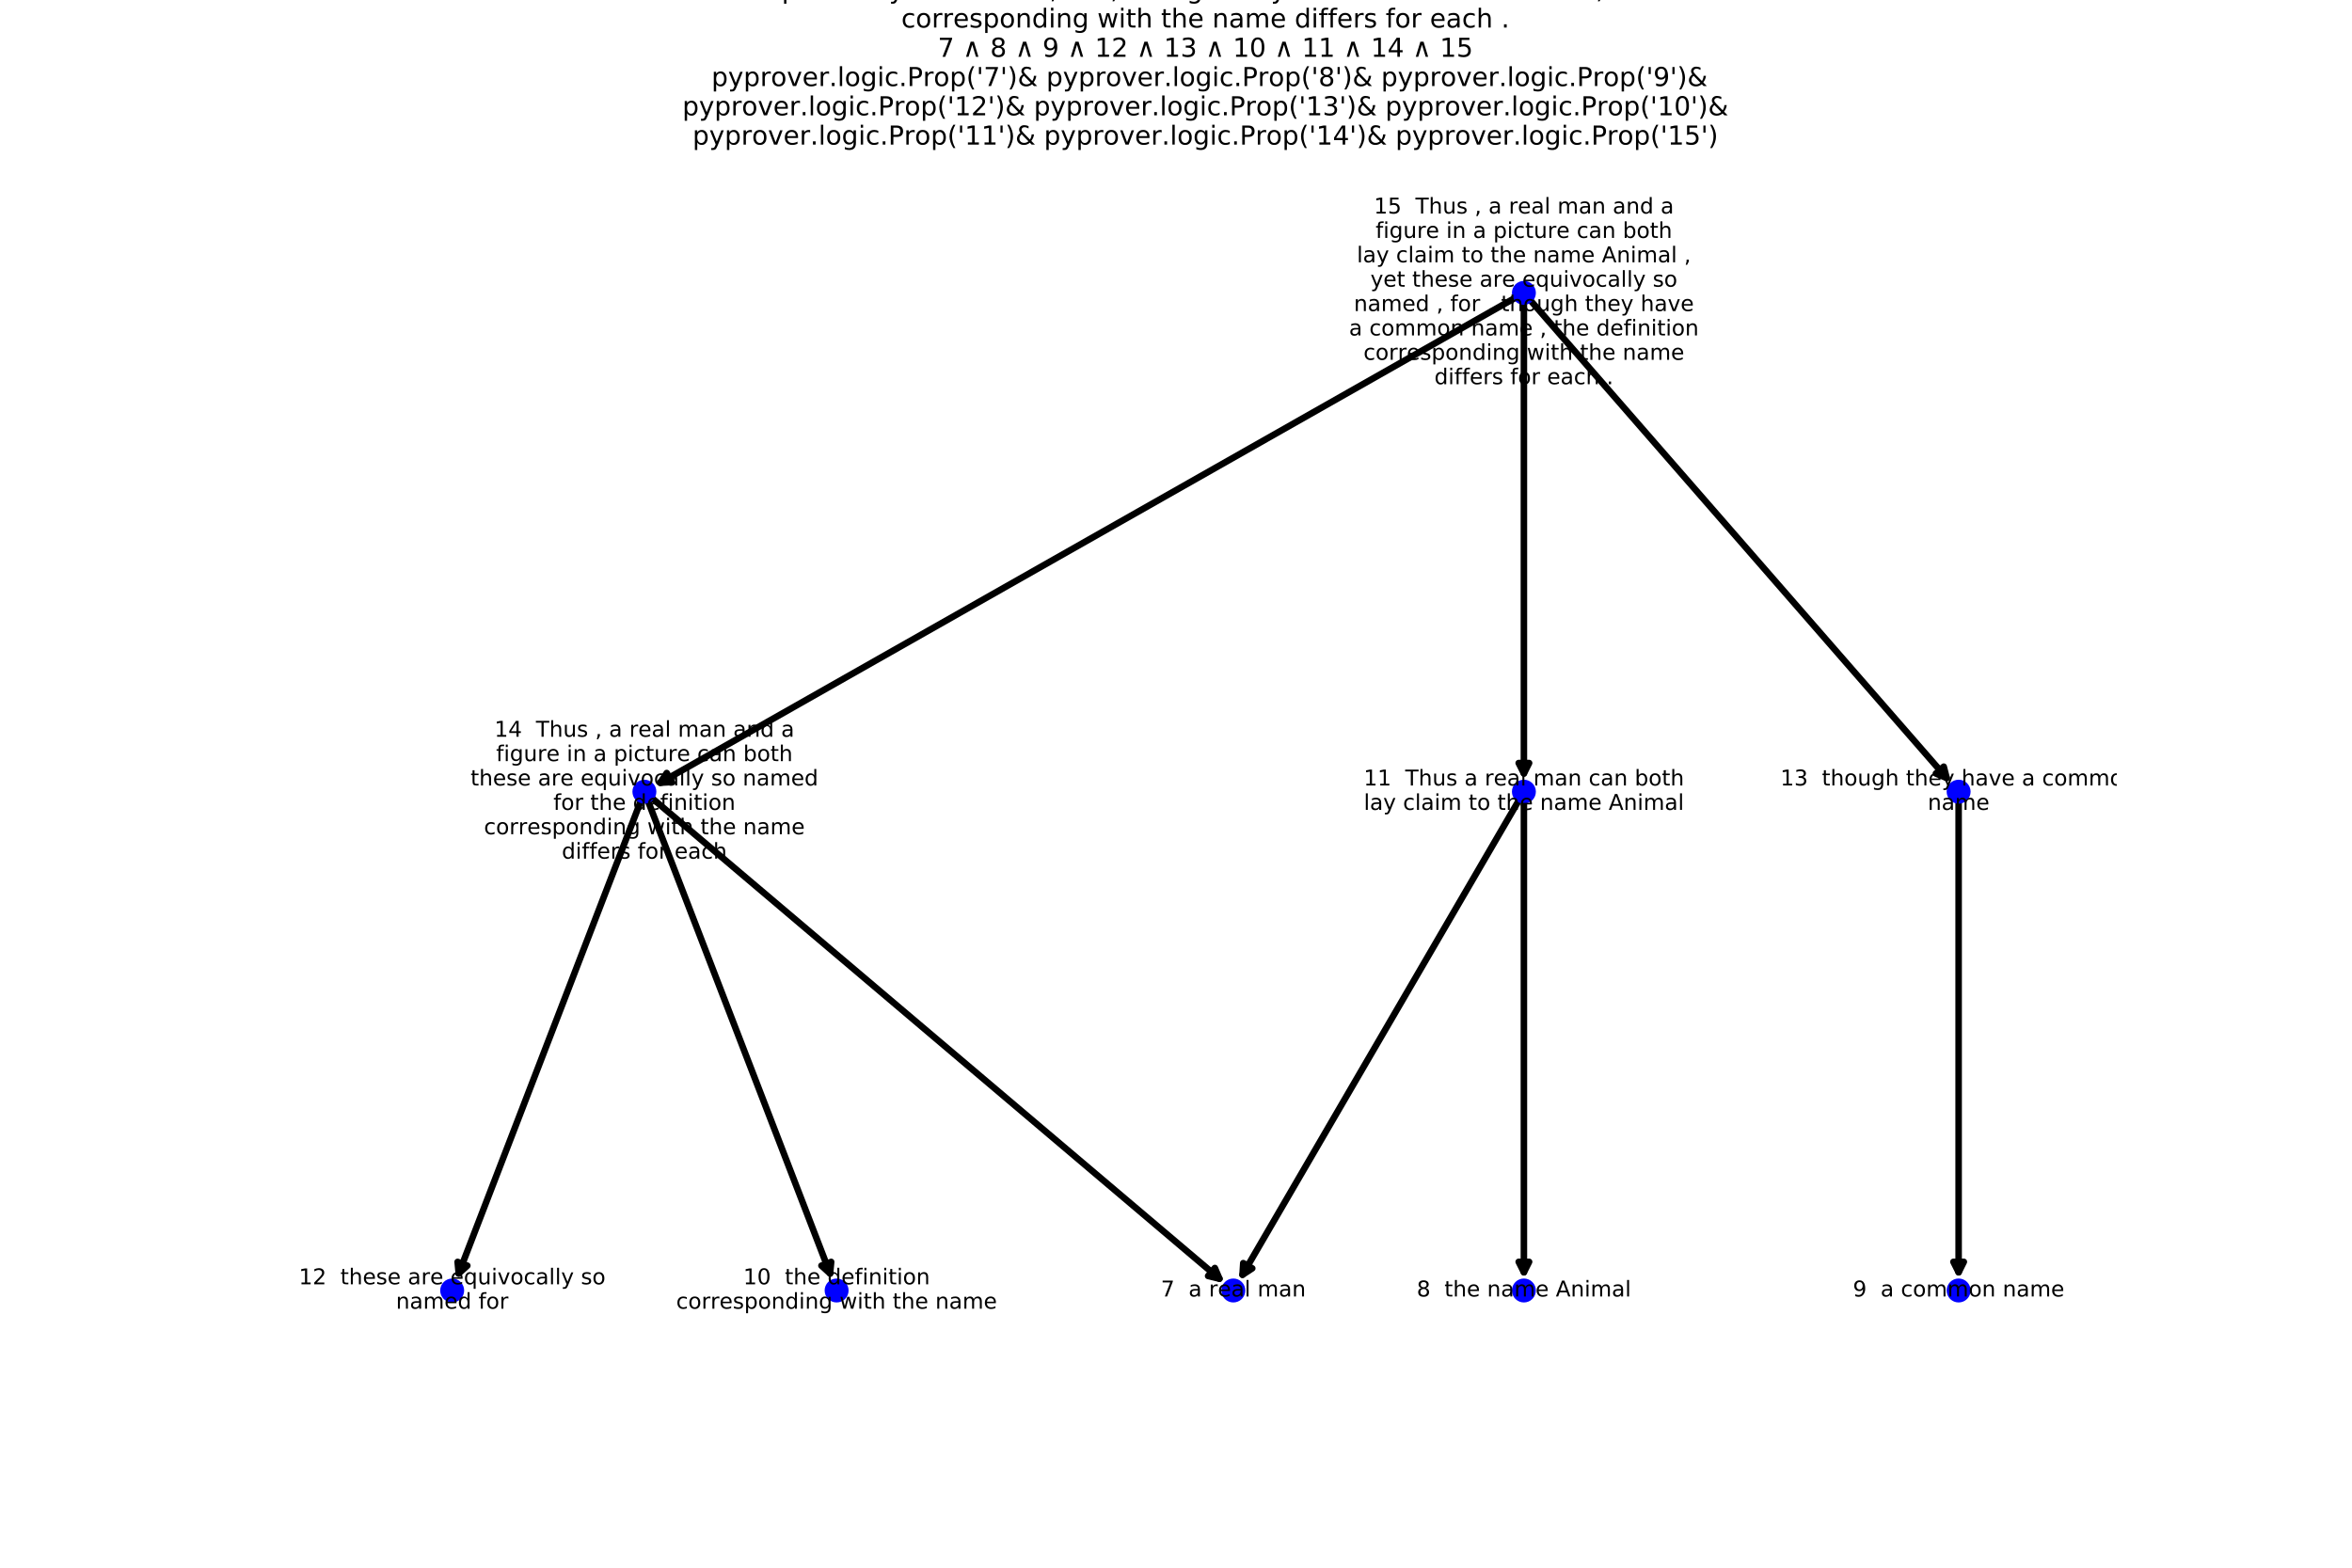 <?xml version="1.0" encoding="utf-8" standalone="no"?>
<!DOCTYPE svg PUBLIC "-//W3C//DTD SVG 1.1//EN"
  "http://www.w3.org/Graphics/SVG/1.1/DTD/svg11.dtd">
<!-- Created with matplotlib (http://matplotlib.org/) -->
<svg height="720pt" version="1.1" viewBox="0 0 1080 720" width="1080pt" xmlns="http://www.w3.org/2000/svg" xmlns:xlink="http://www.w3.org/1999/xlink">
 <defs>
  <style type="text/css">
*{stroke-linecap:butt;stroke-linejoin:round;}
  </style>
 </defs>
 <g id="figure_1">
  <g id="patch_1">
   <path d="M 0 720 
L 1080 720 
L 1080 0 
L 0 0 
z
" style="fill:#ffffff;"/>
  </g>
  <g id="axes_1">
   <g id="patch_2">
    <path clip-path="url(#p6aa6993db6)" d="M 699.75 134.509 
Q 499.996 247.821 303.16 359.479 
" style="fill:none;stroke:#000000;stroke-linecap:round;stroke-width:3;"/>
    <path clip-path="url(#p6aa6993db6)" d="M 308.519 359.198 
L 303.16 359.479 
L 306.151 355.023 
L 308.519 359.198 
z
" style="stroke:#000000;stroke-linecap:round;stroke-width:3;"/>
   </g>
   <g id="patch_3">
    <path clip-path="url(#p6aa6993db6)" d="M 699.75 134.509 
Q 699.75 246.553 699.75 355.244 
" style="fill:none;stroke:#000000;stroke-linecap:round;stroke-width:3;"/>
    <path clip-path="url(#p6aa6993db6)" d="M 702.15 350.444 
L 699.75 355.244 
L 697.35 350.444 
L 702.15 350.444 
z
" style="stroke:#000000;stroke-linecap:round;stroke-width:3;"/>
   </g>
   <g id="patch_4">
    <path clip-path="url(#p6aa6993db6)" d="M 699.75 134.509 
Q 797.915 247.169 893.878 357.299 
" style="fill:none;stroke:#000000;stroke-linecap:round;stroke-width:3;"/>
    <path clip-path="url(#p6aa6993db6)" d="M 892.534 352.104 
L 893.878 357.299 
L 888.915 355.257 
L 892.534 352.104 
z
" style="stroke:#000000;stroke-linecap:round;stroke-width:3;"/>
   </g>
   <g id="patch_5">
    <path clip-path="url(#p6aa6993db6)" d="M 295.895 363.6 
Q 252.663 475.812 210.636 584.894 
" style="fill:none;stroke:#000000;stroke-linecap:round;stroke-width:3;"/>
    <path clip-path="url(#p6aa6993db6)" d="M 214.601 581.278 
L 210.636 584.894 
L 210.122 579.552 
L 214.601 581.278 
z
" style="stroke:#000000;stroke-linecap:round;stroke-width:3;"/>
   </g>
   <g id="patch_6">
    <path clip-path="url(#p6aa6993db6)" d="M 295.895 363.6 
Q 339.128 475.812 381.154 584.894 
" style="fill:none;stroke:#000000;stroke-linecap:round;stroke-width:3;"/>
    <path clip-path="url(#p6aa6993db6)" d="M 381.668 579.552 
L 381.154 584.894 
L 377.189 581.278 
L 381.668 579.552 
z
" style="stroke:#000000;stroke-linecap:round;stroke-width:3;"/>
   </g>
   <g id="patch_7">
    <path clip-path="url(#p6aa6993db6)" d="M 295.895 363.6 
Q 429.205 476.53 559.955 587.291 
" style="fill:none;stroke:#000000;stroke-linecap:round;stroke-width:3;"/>
    <path clip-path="url(#p6aa6993db6)" d="M 557.844 582.357 
L 559.955 587.291 
L 554.741 586.02 
L 557.844 582.357 
z
" style="stroke:#000000;stroke-linecap:round;stroke-width:3;"/>
   </g>
   <g id="patch_8">
    <path clip-path="url(#p6aa6993db6)" d="M 699.75 363.6 
Q 634.298 475.983 570.535 585.468 
" style="fill:none;stroke:#000000;stroke-linecap:round;stroke-width:3;"/>
    <path clip-path="url(#p6aa6993db6)" d="M 575.025 582.528 
L 570.535 585.468 
L 570.877 580.113 
L 575.025 582.528 
z
" style="stroke:#000000;stroke-linecap:round;stroke-width:3;"/>
   </g>
   <g id="patch_9">
    <path clip-path="url(#p6aa6993db6)" d="M 699.75 363.6 
Q 699.75 475.644 699.75 584.335 
" style="fill:none;stroke:#000000;stroke-linecap:round;stroke-width:3;"/>
    <path clip-path="url(#p6aa6993db6)" d="M 702.15 579.535 
L 699.75 584.335 
L 697.35 579.535 
L 702.15 579.535 
z
" style="stroke:#000000;stroke-linecap:round;stroke-width:3;"/>
   </g>
   <g id="patch_10">
    <path clip-path="url(#p6aa6993db6)" d="M 899.368 363.6 
Q 899.368 475.644 899.368 584.335 
" style="fill:none;stroke:#000000;stroke-linecap:round;stroke-width:3;"/>
    <path clip-path="url(#p6aa6993db6)" d="M 901.768 579.535 
L 899.368 584.335 
L 896.968 579.535 
L 901.768 579.535 
z
" style="stroke:#000000;stroke-linecap:round;stroke-width:3;"/>
   </g>
   <g id="PathCollection_1">
    <defs>
     <path d="M 0 5 
C 1.326 5 2.598 4.473 3.536 3.536 
C 4.473 2.598 5 1.326 5 0 
C 5 -1.326 4.473 -2.598 3.536 -3.536 
C 2.598 -4.473 1.326 -5 0 -5 
C -1.326 -5 -2.598 -4.473 -3.536 -3.536 
C -4.473 -2.598 -5 -1.326 -5 0 
C -5 1.326 -4.473 2.598 -3.536 3.536 
C -2.598 4.473 -1.326 5 0 5 
z
" id="ma2a72216e1" style="stroke:#0000ff;"/>
    </defs>
    <g clip-path="url(#p6aa6993db6)">
     <use style="fill:#0000ff;stroke:#0000ff;" x="699.75" xlink:href="#ma2a72216e1" y="134.509"/>
     <use style="fill:#0000ff;stroke:#0000ff;" x="295.895" xlink:href="#ma2a72216e1" y="363.6"/>
     <use style="fill:#0000ff;stroke:#0000ff;" x="699.75" xlink:href="#ma2a72216e1" y="363.6"/>
     <use style="fill:#0000ff;stroke:#0000ff;" x="207.632" xlink:href="#ma2a72216e1" y="592.691"/>
     <use style="fill:#0000ff;stroke:#0000ff;" x="899.368" xlink:href="#ma2a72216e1" y="363.6"/>
     <use style="fill:#0000ff;stroke:#0000ff;" x="384.158" xlink:href="#ma2a72216e1" y="592.691"/>
     <use style="fill:#0000ff;stroke:#0000ff;" x="566.329" xlink:href="#ma2a72216e1" y="592.691"/>
     <use style="fill:#0000ff;stroke:#0000ff;" x="699.75" xlink:href="#ma2a72216e1" y="592.691"/>
     <use style="fill:#0000ff;stroke:#0000ff;" x="899.368" xlink:href="#ma2a72216e1" y="592.691"/>
    </g>
   </g>
   <g id="text_1">
    <g clip-path="url(#p6aa6993db6)">
     <!-- 15  Thus , a real man and a -->
     <defs>
      <path d="M 12.406 8.297 
L 28.516 8.297 
L 28.516 63.922 
L 10.984 60.406 
L 10.984 69.391 
L 28.422 72.906 
L 38.281 72.906 
L 38.281 8.297 
L 54.391 8.297 
L 54.391 0 
L 12.406 0 
z
" id="DejaVuSans-31"/>
      <path d="M 10.797 72.906 
L 49.516 72.906 
L 49.516 64.594 
L 19.828 64.594 
L 19.828 46.734 
Q 21.969 47.469 24.109 47.828 
Q 26.266 48.188 28.422 48.188 
Q 40.625 48.188 47.75 41.5 
Q 54.891 34.812 54.891 23.391 
Q 54.891 11.625 47.562 5.094 
Q 40.234 -1.422 26.906 -1.422 
Q 22.312 -1.422 17.547 -0.641 
Q 12.797 0.141 7.719 1.703 
L 7.719 11.625 
Q 12.109 9.234 16.797 8.062 
Q 21.484 6.891 26.703 6.891 
Q 35.156 6.891 40.078 11.328 
Q 45.016 15.766 45.016 23.391 
Q 45.016 31 40.078 35.438 
Q 35.156 39.891 26.703 39.891 
Q 22.75 39.891 18.812 39.016 
Q 14.891 38.141 10.797 36.281 
z
" id="DejaVuSans-35"/>
      <path id="DejaVuSans-20"/>
      <path d="M -0.297 72.906 
L 61.375 72.906 
L 61.375 64.594 
L 35.5 64.594 
L 35.5 0 
L 25.594 0 
L 25.594 64.594 
L -0.297 64.594 
z
" id="DejaVuSans-54"/>
      <path d="M 54.891 33.016 
L 54.891 0 
L 45.906 0 
L 45.906 32.719 
Q 45.906 40.484 42.875 44.328 
Q 39.844 48.188 33.797 48.188 
Q 26.516 48.188 22.312 43.547 
Q 18.109 38.922 18.109 30.906 
L 18.109 0 
L 9.078 0 
L 9.078 75.984 
L 18.109 75.984 
L 18.109 46.188 
Q 21.344 51.125 25.703 53.562 
Q 30.078 56 35.797 56 
Q 45.219 56 50.047 50.172 
Q 54.891 44.344 54.891 33.016 
z
" id="DejaVuSans-68"/>
      <path d="M 8.5 21.578 
L 8.5 54.688 
L 17.484 54.688 
L 17.484 21.922 
Q 17.484 14.156 20.5 10.266 
Q 23.531 6.391 29.594 6.391 
Q 36.859 6.391 41.078 11.031 
Q 45.312 15.672 45.312 23.688 
L 45.312 54.688 
L 54.297 54.688 
L 54.297 0 
L 45.312 0 
L 45.312 8.406 
Q 42.047 3.422 37.719 1 
Q 33.406 -1.422 27.688 -1.422 
Q 18.266 -1.422 13.375 4.438 
Q 8.5 10.297 8.5 21.578 
z
M 31.109 56 
z
" id="DejaVuSans-75"/>
      <path d="M 44.281 53.078 
L 44.281 44.578 
Q 40.484 46.531 36.375 47.5 
Q 32.281 48.484 27.875 48.484 
Q 21.188 48.484 17.844 46.438 
Q 14.5 44.391 14.5 40.281 
Q 14.5 37.156 16.891 35.375 
Q 19.281 33.594 26.516 31.984 
L 29.594 31.297 
Q 39.156 29.25 43.188 25.516 
Q 47.219 21.781 47.219 15.094 
Q 47.219 7.469 41.188 3.016 
Q 35.156 -1.422 24.609 -1.422 
Q 20.219 -1.422 15.453 -0.562 
Q 10.688 0.297 5.422 2 
L 5.422 11.281 
Q 10.406 8.688 15.234 7.391 
Q 20.062 6.109 24.812 6.109 
Q 31.156 6.109 34.562 8.281 
Q 37.984 10.453 37.984 14.406 
Q 37.984 18.062 35.516 20.016 
Q 33.062 21.969 24.703 23.781 
L 21.578 24.516 
Q 13.234 26.266 9.516 29.906 
Q 5.812 33.547 5.812 39.891 
Q 5.812 47.609 11.281 51.797 
Q 16.75 56 26.812 56 
Q 31.781 56 36.172 55.266 
Q 40.578 54.547 44.281 53.078 
z
" id="DejaVuSans-73"/>
      <path d="M 11.719 12.406 
L 22.016 12.406 
L 22.016 4 
L 14.016 -11.625 
L 7.719 -11.625 
L 11.719 4 
z
" id="DejaVuSans-2c"/>
      <path d="M 34.281 27.484 
Q 23.391 27.484 19.188 25 
Q 14.984 22.516 14.984 16.5 
Q 14.984 11.719 18.141 8.906 
Q 21.297 6.109 26.703 6.109 
Q 34.188 6.109 38.703 11.406 
Q 43.219 16.703 43.219 25.484 
L 43.219 27.484 
z
M 52.203 31.203 
L 52.203 0 
L 43.219 0 
L 43.219 8.297 
Q 40.141 3.328 35.547 0.953 
Q 30.953 -1.422 24.312 -1.422 
Q 15.922 -1.422 10.953 3.297 
Q 6 8.016 6 15.922 
Q 6 25.141 12.172 29.828 
Q 18.359 34.516 30.609 34.516 
L 43.219 34.516 
L 43.219 35.406 
Q 43.219 41.609 39.141 45 
Q 35.062 48.391 27.688 48.391 
Q 23 48.391 18.547 47.266 
Q 14.109 46.141 10.016 43.891 
L 10.016 52.203 
Q 14.938 54.109 19.578 55.047 
Q 24.219 56 28.609 56 
Q 40.484 56 46.344 49.844 
Q 52.203 43.703 52.203 31.203 
z
" id="DejaVuSans-61"/>
      <path d="M 41.109 46.297 
Q 39.594 47.172 37.812 47.578 
Q 36.031 48 33.891 48 
Q 26.266 48 22.188 43.047 
Q 18.109 38.094 18.109 28.812 
L 18.109 0 
L 9.078 0 
L 9.078 54.688 
L 18.109 54.688 
L 18.109 46.188 
Q 20.953 51.172 25.484 53.578 
Q 30.031 56 36.531 56 
Q 37.453 56 38.578 55.875 
Q 39.703 55.766 41.062 55.516 
z
" id="DejaVuSans-72"/>
      <path d="M 56.203 29.594 
L 56.203 25.203 
L 14.891 25.203 
Q 15.484 15.922 20.484 11.062 
Q 25.484 6.203 34.422 6.203 
Q 39.594 6.203 44.453 7.469 
Q 49.312 8.734 54.109 11.281 
L 54.109 2.781 
Q 49.266 0.734 44.188 -0.344 
Q 39.109 -1.422 33.891 -1.422 
Q 20.797 -1.422 13.156 6.188 
Q 5.516 13.812 5.516 26.812 
Q 5.516 40.234 12.766 48.109 
Q 20.016 56 32.328 56 
Q 43.359 56 49.781 48.891 
Q 56.203 41.797 56.203 29.594 
z
M 47.219 32.234 
Q 47.125 39.594 43.094 43.984 
Q 39.062 48.391 32.422 48.391 
Q 24.906 48.391 20.391 44.141 
Q 15.875 39.891 15.188 32.172 
z
" id="DejaVuSans-65"/>
      <path d="M 9.422 75.984 
L 18.406 75.984 
L 18.406 0 
L 9.422 0 
z
" id="DejaVuSans-6c"/>
      <path d="M 52 44.188 
Q 55.375 50.25 60.062 53.125 
Q 64.75 56 71.094 56 
Q 79.641 56 84.281 50.016 
Q 88.922 44.047 88.922 33.016 
L 88.922 0 
L 79.891 0 
L 79.891 32.719 
Q 79.891 40.578 77.094 44.375 
Q 74.312 48.188 68.609 48.188 
Q 61.625 48.188 57.562 43.547 
Q 53.516 38.922 53.516 30.906 
L 53.516 0 
L 44.484 0 
L 44.484 32.719 
Q 44.484 40.625 41.703 44.406 
Q 38.922 48.188 33.109 48.188 
Q 26.219 48.188 22.156 43.531 
Q 18.109 38.875 18.109 30.906 
L 18.109 0 
L 9.078 0 
L 9.078 54.688 
L 18.109 54.688 
L 18.109 46.188 
Q 21.188 51.219 25.484 53.609 
Q 29.781 56 35.688 56 
Q 41.656 56 45.828 52.969 
Q 50 49.953 52 44.188 
z
" id="DejaVuSans-6d"/>
      <path d="M 54.891 33.016 
L 54.891 0 
L 45.906 0 
L 45.906 32.719 
Q 45.906 40.484 42.875 44.328 
Q 39.844 48.188 33.797 48.188 
Q 26.516 48.188 22.312 43.547 
Q 18.109 38.922 18.109 30.906 
L 18.109 0 
L 9.078 0 
L 9.078 54.688 
L 18.109 54.688 
L 18.109 46.188 
Q 21.344 51.125 25.703 53.562 
Q 30.078 56 35.797 56 
Q 45.219 56 50.047 50.172 
Q 54.891 44.344 54.891 33.016 
z
" id="DejaVuSans-6e"/>
      <path d="M 45.406 46.391 
L 45.406 75.984 
L 54.391 75.984 
L 54.391 0 
L 45.406 0 
L 45.406 8.203 
Q 42.578 3.328 38.25 0.953 
Q 33.938 -1.422 27.875 -1.422 
Q 17.969 -1.422 11.734 6.484 
Q 5.516 14.406 5.516 27.297 
Q 5.516 40.188 11.734 48.094 
Q 17.969 56 27.875 56 
Q 33.938 56 38.25 53.625 
Q 42.578 51.266 45.406 46.391 
z
M 14.797 27.297 
Q 14.797 17.391 18.875 11.75 
Q 22.953 6.109 30.078 6.109 
Q 37.203 6.109 41.297 11.75 
Q 45.406 17.391 45.406 27.297 
Q 45.406 37.203 41.297 42.844 
Q 37.203 48.484 30.078 48.484 
Q 22.953 48.484 18.875 42.844 
Q 14.797 37.203 14.797 27.297 
z
" id="DejaVuSans-64"/>
     </defs>
     <g transform="translate(630.868 98.076)scale(0.1 -0.1)">
      <use xlink:href="#DejaVuSans-31"/>
      <use x="63.623" xlink:href="#DejaVuSans-35"/>
      <use x="127.246" xlink:href="#DejaVuSans-20"/>
      <use x="159.033" xlink:href="#DejaVuSans-20"/>
      <use x="190.82" xlink:href="#DejaVuSans-54"/>
      <use x="251.904" xlink:href="#DejaVuSans-68"/>
      <use x="315.283" xlink:href="#DejaVuSans-75"/>
      <use x="378.662" xlink:href="#DejaVuSans-73"/>
      <use x="430.762" xlink:href="#DejaVuSans-20"/>
      <use x="462.549" xlink:href="#DejaVuSans-2c"/>
      <use x="494.336" xlink:href="#DejaVuSans-20"/>
      <use x="526.123" xlink:href="#DejaVuSans-61"/>
      <use x="587.402" xlink:href="#DejaVuSans-20"/>
      <use x="619.189" xlink:href="#DejaVuSans-72"/>
      <use x="660.271" xlink:href="#DejaVuSans-65"/>
      <use x="721.795" xlink:href="#DejaVuSans-61"/>
      <use x="783.074" xlink:href="#DejaVuSans-6c"/>
      <use x="810.857" xlink:href="#DejaVuSans-20"/>
      <use x="842.645" xlink:href="#DejaVuSans-6d"/>
      <use x="940.057" xlink:href="#DejaVuSans-61"/>
      <use x="1001.336" xlink:href="#DejaVuSans-6e"/>
      <use x="1064.715" xlink:href="#DejaVuSans-20"/>
      <use x="1096.502" xlink:href="#DejaVuSans-61"/>
      <use x="1157.781" xlink:href="#DejaVuSans-6e"/>
      <use x="1221.16" xlink:href="#DejaVuSans-64"/>
      <use x="1284.637" xlink:href="#DejaVuSans-20"/>
      <use x="1316.424" xlink:href="#DejaVuSans-61"/>
     </g>
    </g>
    <g clip-path="url(#p6aa6993db6)">
     <!-- figure in a picture can both -->
     <defs>
      <path d="M 37.109 75.984 
L 37.109 68.5 
L 28.516 68.5 
Q 23.688 68.5 21.797 66.547 
Q 19.922 64.594 19.922 59.516 
L 19.922 54.688 
L 34.719 54.688 
L 34.719 47.703 
L 19.922 47.703 
L 19.922 0 
L 10.891 0 
L 10.891 47.703 
L 2.297 47.703 
L 2.297 54.688 
L 10.891 54.688 
L 10.891 58.5 
Q 10.891 67.625 15.141 71.797 
Q 19.391 75.984 28.609 75.984 
z
" id="DejaVuSans-66"/>
      <path d="M 9.422 54.688 
L 18.406 54.688 
L 18.406 0 
L 9.422 0 
z
M 9.422 75.984 
L 18.406 75.984 
L 18.406 64.594 
L 9.422 64.594 
z
" id="DejaVuSans-69"/>
      <path d="M 45.406 27.984 
Q 45.406 37.75 41.375 43.109 
Q 37.359 48.484 30.078 48.484 
Q 22.859 48.484 18.828 43.109 
Q 14.797 37.75 14.797 27.984 
Q 14.797 18.266 18.828 12.891 
Q 22.859 7.516 30.078 7.516 
Q 37.359 7.516 41.375 12.891 
Q 45.406 18.266 45.406 27.984 
z
M 54.391 6.781 
Q 54.391 -7.172 48.188 -13.984 
Q 42 -20.797 29.203 -20.797 
Q 24.469 -20.797 20.266 -20.094 
Q 16.062 -19.391 12.109 -17.922 
L 12.109 -9.188 
Q 16.062 -11.328 19.922 -12.344 
Q 23.781 -13.375 27.781 -13.375 
Q 36.625 -13.375 41.016 -8.766 
Q 45.406 -4.156 45.406 5.172 
L 45.406 9.625 
Q 42.625 4.781 38.281 2.391 
Q 33.938 0 27.875 0 
Q 17.828 0 11.672 7.656 
Q 5.516 15.328 5.516 27.984 
Q 5.516 40.672 11.672 48.328 
Q 17.828 56 27.875 56 
Q 33.938 56 38.281 53.609 
Q 42.625 51.219 45.406 46.391 
L 45.406 54.688 
L 54.391 54.688 
z
" id="DejaVuSans-67"/>
      <path d="M 18.109 8.203 
L 18.109 -20.797 
L 9.078 -20.797 
L 9.078 54.688 
L 18.109 54.688 
L 18.109 46.391 
Q 20.953 51.266 25.266 53.625 
Q 29.594 56 35.594 56 
Q 45.562 56 51.781 48.094 
Q 58.016 40.188 58.016 27.297 
Q 58.016 14.406 51.781 6.484 
Q 45.562 -1.422 35.594 -1.422 
Q 29.594 -1.422 25.266 0.953 
Q 20.953 3.328 18.109 8.203 
z
M 48.688 27.297 
Q 48.688 37.203 44.609 42.844 
Q 40.531 48.484 33.406 48.484 
Q 26.266 48.484 22.188 42.844 
Q 18.109 37.203 18.109 27.297 
Q 18.109 17.391 22.188 11.75 
Q 26.266 6.109 33.406 6.109 
Q 40.531 6.109 44.609 11.75 
Q 48.688 17.391 48.688 27.297 
z
" id="DejaVuSans-70"/>
      <path d="M 48.781 52.594 
L 48.781 44.188 
Q 44.969 46.297 41.141 47.344 
Q 37.312 48.391 33.406 48.391 
Q 24.656 48.391 19.812 42.844 
Q 14.984 37.312 14.984 27.297 
Q 14.984 17.281 19.812 11.734 
Q 24.656 6.203 33.406 6.203 
Q 37.312 6.203 41.141 7.25 
Q 44.969 8.297 48.781 10.406 
L 48.781 2.094 
Q 45.016 0.344 40.984 -0.531 
Q 36.969 -1.422 32.422 -1.422 
Q 20.062 -1.422 12.781 6.344 
Q 5.516 14.109 5.516 27.297 
Q 5.516 40.672 12.859 48.328 
Q 20.219 56 33.016 56 
Q 37.156 56 41.109 55.141 
Q 45.062 54.297 48.781 52.594 
z
" id="DejaVuSans-63"/>
      <path d="M 18.312 70.219 
L 18.312 54.688 
L 36.812 54.688 
L 36.812 47.703 
L 18.312 47.703 
L 18.312 18.016 
Q 18.312 11.328 20.141 9.422 
Q 21.969 7.516 27.594 7.516 
L 36.812 7.516 
L 36.812 0 
L 27.594 0 
Q 17.188 0 13.234 3.875 
Q 9.281 7.766 9.281 18.016 
L 9.281 47.703 
L 2.688 47.703 
L 2.688 54.688 
L 9.281 54.688 
L 9.281 70.219 
z
" id="DejaVuSans-74"/>
      <path d="M 48.688 27.297 
Q 48.688 37.203 44.609 42.844 
Q 40.531 48.484 33.406 48.484 
Q 26.266 48.484 22.188 42.844 
Q 18.109 37.203 18.109 27.297 
Q 18.109 17.391 22.188 11.75 
Q 26.266 6.109 33.406 6.109 
Q 40.531 6.109 44.609 11.75 
Q 48.688 17.391 48.688 27.297 
z
M 18.109 46.391 
Q 20.953 51.266 25.266 53.625 
Q 29.594 56 35.594 56 
Q 45.562 56 51.781 48.094 
Q 58.016 40.188 58.016 27.297 
Q 58.016 14.406 51.781 6.484 
Q 45.562 -1.422 35.594 -1.422 
Q 29.594 -1.422 25.266 0.953 
Q 20.953 3.328 18.109 8.203 
L 18.109 0 
L 9.078 0 
L 9.078 75.984 
L 18.109 75.984 
z
" id="DejaVuSans-62"/>
      <path d="M 30.609 48.391 
Q 23.391 48.391 19.188 42.75 
Q 14.984 37.109 14.984 27.297 
Q 14.984 17.484 19.156 11.844 
Q 23.344 6.203 30.609 6.203 
Q 37.797 6.203 41.984 11.859 
Q 46.188 17.531 46.188 27.297 
Q 46.188 37.016 41.984 42.703 
Q 37.797 48.391 30.609 48.391 
z
M 30.609 56 
Q 42.328 56 49.016 48.375 
Q 55.719 40.766 55.719 27.297 
Q 55.719 13.875 49.016 6.219 
Q 42.328 -1.422 30.609 -1.422 
Q 18.844 -1.422 12.172 6.219 
Q 5.516 13.875 5.516 27.297 
Q 5.516 40.766 12.172 48.375 
Q 18.844 56 30.609 56 
z
" id="DejaVuSans-6f"/>
     </defs>
     <g transform="translate(631.643 109.274)scale(0.1 -0.1)">
      <use xlink:href="#DejaVuSans-66"/>
      <use x="35.205" xlink:href="#DejaVuSans-69"/>
      <use x="62.988" xlink:href="#DejaVuSans-67"/>
      <use x="126.465" xlink:href="#DejaVuSans-75"/>
      <use x="189.844" xlink:href="#DejaVuSans-72"/>
      <use x="230.926" xlink:href="#DejaVuSans-65"/>
      <use x="292.449" xlink:href="#DejaVuSans-20"/>
      <use x="324.236" xlink:href="#DejaVuSans-69"/>
      <use x="352.02" xlink:href="#DejaVuSans-6e"/>
      <use x="415.398" xlink:href="#DejaVuSans-20"/>
      <use x="447.186" xlink:href="#DejaVuSans-61"/>
      <use x="508.465" xlink:href="#DejaVuSans-20"/>
      <use x="540.252" xlink:href="#DejaVuSans-70"/>
      <use x="603.729" xlink:href="#DejaVuSans-69"/>
      <use x="631.512" xlink:href="#DejaVuSans-63"/>
      <use x="686.492" xlink:href="#DejaVuSans-74"/>
      <use x="725.701" xlink:href="#DejaVuSans-75"/>
      <use x="789.08" xlink:href="#DejaVuSans-72"/>
      <use x="830.162" xlink:href="#DejaVuSans-65"/>
      <use x="891.686" xlink:href="#DejaVuSans-20"/>
      <use x="923.473" xlink:href="#DejaVuSans-63"/>
      <use x="978.453" xlink:href="#DejaVuSans-61"/>
      <use x="1039.732" xlink:href="#DejaVuSans-6e"/>
      <use x="1103.111" xlink:href="#DejaVuSans-20"/>
      <use x="1134.898" xlink:href="#DejaVuSans-62"/>
      <use x="1198.375" xlink:href="#DejaVuSans-6f"/>
      <use x="1259.557" xlink:href="#DejaVuSans-74"/>
      <use x="1298.766" xlink:href="#DejaVuSans-68"/>
     </g>
    </g>
    <g clip-path="url(#p6aa6993db6)">
     <!-- lay claim to the name Animal , -->
     <defs>
      <path d="M 32.172 -5.078 
Q 28.375 -14.844 24.75 -17.812 
Q 21.141 -20.797 15.094 -20.797 
L 7.906 -20.797 
L 7.906 -13.281 
L 13.188 -13.281 
Q 16.891 -13.281 18.938 -11.516 
Q 21 -9.766 23.484 -3.219 
L 25.094 0.875 
L 2.984 54.688 
L 12.5 54.688 
L 29.594 11.922 
L 46.688 54.688 
L 56.203 54.688 
z
" id="DejaVuSans-79"/>
      <path d="M 34.188 63.188 
L 20.797 26.906 
L 47.609 26.906 
z
M 28.609 72.906 
L 39.797 72.906 
L 67.578 0 
L 57.328 0 
L 50.688 18.703 
L 17.828 18.703 
L 11.188 0 
L 0.781 0 
z
" id="DejaVuSans-41"/>
     </defs>
     <g transform="translate(623.046 120.472)scale(0.1 -0.1)">
      <use xlink:href="#DejaVuSans-6c"/>
      <use x="27.783" xlink:href="#DejaVuSans-61"/>
      <use x="89.062" xlink:href="#DejaVuSans-79"/>
      <use x="148.242" xlink:href="#DejaVuSans-20"/>
      <use x="180.029" xlink:href="#DejaVuSans-63"/>
      <use x="235.01" xlink:href="#DejaVuSans-6c"/>
      <use x="262.793" xlink:href="#DejaVuSans-61"/>
      <use x="324.072" xlink:href="#DejaVuSans-69"/>
      <use x="351.855" xlink:href="#DejaVuSans-6d"/>
      <use x="449.268" xlink:href="#DejaVuSans-20"/>
      <use x="481.055" xlink:href="#DejaVuSans-74"/>
      <use x="520.264" xlink:href="#DejaVuSans-6f"/>
      <use x="581.445" xlink:href="#DejaVuSans-20"/>
      <use x="613.232" xlink:href="#DejaVuSans-74"/>
      <use x="652.441" xlink:href="#DejaVuSans-68"/>
      <use x="715.82" xlink:href="#DejaVuSans-65"/>
      <use x="777.344" xlink:href="#DejaVuSans-20"/>
      <use x="809.131" xlink:href="#DejaVuSans-6e"/>
      <use x="872.51" xlink:href="#DejaVuSans-61"/>
      <use x="933.789" xlink:href="#DejaVuSans-6d"/>
      <use x="1031.201" xlink:href="#DejaVuSans-65"/>
      <use x="1092.725" xlink:href="#DejaVuSans-20"/>
      <use x="1124.512" xlink:href="#DejaVuSans-41"/>
      <use x="1192.92" xlink:href="#DejaVuSans-6e"/>
      <use x="1256.299" xlink:href="#DejaVuSans-69"/>
      <use x="1284.082" xlink:href="#DejaVuSans-6d"/>
      <use x="1381.494" xlink:href="#DejaVuSans-61"/>
      <use x="1442.773" xlink:href="#DejaVuSans-6c"/>
      <use x="1470.557" xlink:href="#DejaVuSans-20"/>
      <use x="1502.344" xlink:href="#DejaVuSans-2c"/>
     </g>
    </g>
    <g clip-path="url(#p6aa6993db6)">
     <!-- yet these are equivocally so -->
     <defs>
      <path d="M 14.797 27.297 
Q 14.797 17.391 18.875 11.75 
Q 22.953 6.109 30.078 6.109 
Q 37.203 6.109 41.297 11.75 
Q 45.406 17.391 45.406 27.297 
Q 45.406 37.203 41.297 42.844 
Q 37.203 48.484 30.078 48.484 
Q 22.953 48.484 18.875 42.844 
Q 14.797 37.203 14.797 27.297 
z
M 45.406 8.203 
Q 42.578 3.328 38.25 0.953 
Q 33.938 -1.422 27.875 -1.422 
Q 17.969 -1.422 11.734 6.484 
Q 5.516 14.406 5.516 27.297 
Q 5.516 40.188 11.734 48.094 
Q 17.969 56 27.875 56 
Q 33.938 56 38.25 53.625 
Q 42.578 51.266 45.406 46.391 
L 45.406 54.688 
L 54.391 54.688 
L 54.391 -20.797 
L 45.406 -20.797 
z
" id="DejaVuSans-71"/>
      <path d="M 2.984 54.688 
L 12.5 54.688 
L 29.594 8.797 
L 46.688 54.688 
L 56.203 54.688 
L 35.688 0 
L 23.484 0 
z
" id="DejaVuSans-76"/>
     </defs>
     <g transform="translate(629.274 131.67)scale(0.1 -0.1)">
      <use xlink:href="#DejaVuSans-79"/>
      <use x="59.18" xlink:href="#DejaVuSans-65"/>
      <use x="120.703" xlink:href="#DejaVuSans-74"/>
      <use x="159.912" xlink:href="#DejaVuSans-20"/>
      <use x="191.699" xlink:href="#DejaVuSans-74"/>
      <use x="230.908" xlink:href="#DejaVuSans-68"/>
      <use x="294.287" xlink:href="#DejaVuSans-65"/>
      <use x="355.811" xlink:href="#DejaVuSans-73"/>
      <use x="407.91" xlink:href="#DejaVuSans-65"/>
      <use x="469.434" xlink:href="#DejaVuSans-20"/>
      <use x="501.221" xlink:href="#DejaVuSans-61"/>
      <use x="562.5" xlink:href="#DejaVuSans-72"/>
      <use x="603.582" xlink:href="#DejaVuSans-65"/>
      <use x="665.105" xlink:href="#DejaVuSans-20"/>
      <use x="696.893" xlink:href="#DejaVuSans-65"/>
      <use x="758.416" xlink:href="#DejaVuSans-71"/>
      <use x="821.893" xlink:href="#DejaVuSans-75"/>
      <use x="885.271" xlink:href="#DejaVuSans-69"/>
      <use x="913.055" xlink:href="#DejaVuSans-76"/>
      <use x="972.234" xlink:href="#DejaVuSans-6f"/>
      <use x="1033.416" xlink:href="#DejaVuSans-63"/>
      <use x="1088.396" xlink:href="#DejaVuSans-61"/>
      <use x="1149.676" xlink:href="#DejaVuSans-6c"/>
      <use x="1177.459" xlink:href="#DejaVuSans-6c"/>
      <use x="1205.242" xlink:href="#DejaVuSans-79"/>
      <use x="1264.422" xlink:href="#DejaVuSans-20"/>
      <use x="1296.209" xlink:href="#DejaVuSans-73"/>
      <use x="1348.309" xlink:href="#DejaVuSans-6f"/>
     </g>
    </g>
    <g clip-path="url(#p6aa6993db6)">
     <!-- named , for , though they have -->
     <g transform="translate(621.675 142.867)scale(0.1 -0.1)">
      <use xlink:href="#DejaVuSans-6e"/>
      <use x="63.379" xlink:href="#DejaVuSans-61"/>
      <use x="124.658" xlink:href="#DejaVuSans-6d"/>
      <use x="222.07" xlink:href="#DejaVuSans-65"/>
      <use x="283.594" xlink:href="#DejaVuSans-64"/>
      <use x="347.07" xlink:href="#DejaVuSans-20"/>
      <use x="378.857" xlink:href="#DejaVuSans-2c"/>
      <use x="410.645" xlink:href="#DejaVuSans-20"/>
      <use x="442.432" xlink:href="#DejaVuSans-66"/>
      <use x="477.637" xlink:href="#DejaVuSans-6f"/>
      <use x="538.818" xlink:href="#DejaVuSans-72"/>
      <use x="579.932" xlink:href="#DejaVuSans-20"/>
      <use x="611.719" xlink:href="#DejaVuSans-2c"/>
      <use x="643.506" xlink:href="#DejaVuSans-20"/>
      <use x="675.293" xlink:href="#DejaVuSans-74"/>
      <use x="714.502" xlink:href="#DejaVuSans-68"/>
      <use x="777.881" xlink:href="#DejaVuSans-6f"/>
      <use x="839.062" xlink:href="#DejaVuSans-75"/>
      <use x="902.441" xlink:href="#DejaVuSans-67"/>
      <use x="965.918" xlink:href="#DejaVuSans-68"/>
      <use x="1029.297" xlink:href="#DejaVuSans-20"/>
      <use x="1061.084" xlink:href="#DejaVuSans-74"/>
      <use x="1100.293" xlink:href="#DejaVuSans-68"/>
      <use x="1163.672" xlink:href="#DejaVuSans-65"/>
      <use x="1225.195" xlink:href="#DejaVuSans-79"/>
      <use x="1284.375" xlink:href="#DejaVuSans-20"/>
      <use x="1316.162" xlink:href="#DejaVuSans-68"/>
      <use x="1379.541" xlink:href="#DejaVuSans-61"/>
      <use x="1440.82" xlink:href="#DejaVuSans-76"/>
      <use x="1500" xlink:href="#DejaVuSans-65"/>
     </g>
    </g>
    <g clip-path="url(#p6aa6993db6)">
     <!-- a common name , the definition -->
     <g transform="translate(619.454 154.065)scale(0.1 -0.1)">
      <use xlink:href="#DejaVuSans-61"/>
      <use x="61.279" xlink:href="#DejaVuSans-20"/>
      <use x="93.066" xlink:href="#DejaVuSans-63"/>
      <use x="148.047" xlink:href="#DejaVuSans-6f"/>
      <use x="209.229" xlink:href="#DejaVuSans-6d"/>
      <use x="306.641" xlink:href="#DejaVuSans-6d"/>
      <use x="404.053" xlink:href="#DejaVuSans-6f"/>
      <use x="465.234" xlink:href="#DejaVuSans-6e"/>
      <use x="528.613" xlink:href="#DejaVuSans-20"/>
      <use x="560.4" xlink:href="#DejaVuSans-6e"/>
      <use x="623.779" xlink:href="#DejaVuSans-61"/>
      <use x="685.059" xlink:href="#DejaVuSans-6d"/>
      <use x="782.471" xlink:href="#DejaVuSans-65"/>
      <use x="843.994" xlink:href="#DejaVuSans-20"/>
      <use x="875.781" xlink:href="#DejaVuSans-2c"/>
      <use x="907.568" xlink:href="#DejaVuSans-20"/>
      <use x="939.355" xlink:href="#DejaVuSans-74"/>
      <use x="978.564" xlink:href="#DejaVuSans-68"/>
      <use x="1041.943" xlink:href="#DejaVuSans-65"/>
      <use x="1103.467" xlink:href="#DejaVuSans-20"/>
      <use x="1135.254" xlink:href="#DejaVuSans-64"/>
      <use x="1198.73" xlink:href="#DejaVuSans-65"/>
      <use x="1260.254" xlink:href="#DejaVuSans-66"/>
      <use x="1295.459" xlink:href="#DejaVuSans-69"/>
      <use x="1323.242" xlink:href="#DejaVuSans-6e"/>
      <use x="1386.621" xlink:href="#DejaVuSans-69"/>
      <use x="1414.404" xlink:href="#DejaVuSans-74"/>
      <use x="1453.613" xlink:href="#DejaVuSans-69"/>
      <use x="1481.396" xlink:href="#DejaVuSans-6f"/>
      <use x="1542.578" xlink:href="#DejaVuSans-6e"/>
     </g>
    </g>
    <g clip-path="url(#p6aa6993db6)">
     <!-- corresponding with the name -->
     <defs>
      <path d="M 4.203 54.688 
L 13.188 54.688 
L 24.422 12.016 
L 35.594 54.688 
L 46.188 54.688 
L 57.422 12.016 
L 68.609 54.688 
L 77.594 54.688 
L 63.281 0 
L 52.688 0 
L 40.922 44.828 
L 29.109 0 
L 18.5 0 
z
" id="DejaVuSans-77"/>
     </defs>
     <g transform="translate(626.083 165.263)scale(0.1 -0.1)">
      <use xlink:href="#DejaVuSans-63"/>
      <use x="54.98" xlink:href="#DejaVuSans-6f"/>
      <use x="116.162" xlink:href="#DejaVuSans-72"/>
      <use x="157.26" xlink:href="#DejaVuSans-72"/>
      <use x="198.342" xlink:href="#DejaVuSans-65"/>
      <use x="259.865" xlink:href="#DejaVuSans-73"/>
      <use x="311.965" xlink:href="#DejaVuSans-70"/>
      <use x="375.441" xlink:href="#DejaVuSans-6f"/>
      <use x="436.623" xlink:href="#DejaVuSans-6e"/>
      <use x="500.002" xlink:href="#DejaVuSans-64"/>
      <use x="563.479" xlink:href="#DejaVuSans-69"/>
      <use x="591.262" xlink:href="#DejaVuSans-6e"/>
      <use x="654.641" xlink:href="#DejaVuSans-67"/>
      <use x="718.117" xlink:href="#DejaVuSans-20"/>
      <use x="749.904" xlink:href="#DejaVuSans-77"/>
      <use x="831.691" xlink:href="#DejaVuSans-69"/>
      <use x="859.475" xlink:href="#DejaVuSans-74"/>
      <use x="898.684" xlink:href="#DejaVuSans-68"/>
      <use x="962.062" xlink:href="#DejaVuSans-20"/>
      <use x="993.85" xlink:href="#DejaVuSans-74"/>
      <use x="1033.059" xlink:href="#DejaVuSans-68"/>
      <use x="1096.438" xlink:href="#DejaVuSans-65"/>
      <use x="1157.961" xlink:href="#DejaVuSans-20"/>
      <use x="1189.748" xlink:href="#DejaVuSans-6e"/>
      <use x="1253.127" xlink:href="#DejaVuSans-61"/>
      <use x="1314.406" xlink:href="#DejaVuSans-6d"/>
      <use x="1411.818" xlink:href="#DejaVuSans-65"/>
     </g>
    </g>
    <g clip-path="url(#p6aa6993db6)">
     <!-- differs for each . -->
     <defs>
      <path d="M 10.688 12.406 
L 21 12.406 
L 21 0 
L 10.688 0 
z
" id="DejaVuSans-2e"/>
     </defs>
     <g transform="translate(658.64 176.461)scale(0.1 -0.1)">
      <use xlink:href="#DejaVuSans-64"/>
      <use x="63.477" xlink:href="#DejaVuSans-69"/>
      <use x="91.26" xlink:href="#DejaVuSans-66"/>
      <use x="126.465" xlink:href="#DejaVuSans-66"/>
      <use x="161.67" xlink:href="#DejaVuSans-65"/>
      <use x="223.193" xlink:href="#DejaVuSans-72"/>
      <use x="264.307" xlink:href="#DejaVuSans-73"/>
      <use x="316.406" xlink:href="#DejaVuSans-20"/>
      <use x="348.193" xlink:href="#DejaVuSans-66"/>
      <use x="383.398" xlink:href="#DejaVuSans-6f"/>
      <use x="444.58" xlink:href="#DejaVuSans-72"/>
      <use x="485.693" xlink:href="#DejaVuSans-20"/>
      <use x="517.48" xlink:href="#DejaVuSans-65"/>
      <use x="579.004" xlink:href="#DejaVuSans-61"/>
      <use x="640.283" xlink:href="#DejaVuSans-63"/>
      <use x="695.264" xlink:href="#DejaVuSans-68"/>
      <use x="758.643" xlink:href="#DejaVuSans-20"/>
      <use x="790.43" xlink:href="#DejaVuSans-2e"/>
     </g>
    </g>
   </g>
   <g id="text_2">
    <g clip-path="url(#p6aa6993db6)">
     <!-- 14  Thus , a real man and a -->
     <defs>
      <path d="M 37.797 64.312 
L 12.891 25.391 
L 37.797 25.391 
z
M 35.203 72.906 
L 47.609 72.906 
L 47.609 25.391 
L 58.016 25.391 
L 58.016 17.188 
L 47.609 17.188 
L 47.609 0 
L 37.797 0 
L 37.797 17.188 
L 4.891 17.188 
L 4.891 26.703 
z
" id="DejaVuSans-34"/>
     </defs>
     <g transform="translate(227.013 338.365)scale(0.1 -0.1)">
      <use xlink:href="#DejaVuSans-31"/>
      <use x="63.623" xlink:href="#DejaVuSans-34"/>
      <use x="127.246" xlink:href="#DejaVuSans-20"/>
      <use x="159.033" xlink:href="#DejaVuSans-20"/>
      <use x="190.82" xlink:href="#DejaVuSans-54"/>
      <use x="251.904" xlink:href="#DejaVuSans-68"/>
      <use x="315.283" xlink:href="#DejaVuSans-75"/>
      <use x="378.662" xlink:href="#DejaVuSans-73"/>
      <use x="430.762" xlink:href="#DejaVuSans-20"/>
      <use x="462.549" xlink:href="#DejaVuSans-2c"/>
      <use x="494.336" xlink:href="#DejaVuSans-20"/>
      <use x="526.123" xlink:href="#DejaVuSans-61"/>
      <use x="587.402" xlink:href="#DejaVuSans-20"/>
      <use x="619.189" xlink:href="#DejaVuSans-72"/>
      <use x="660.271" xlink:href="#DejaVuSans-65"/>
      <use x="721.795" xlink:href="#DejaVuSans-61"/>
      <use x="783.074" xlink:href="#DejaVuSans-6c"/>
      <use x="810.857" xlink:href="#DejaVuSans-20"/>
      <use x="842.645" xlink:href="#DejaVuSans-6d"/>
      <use x="940.057" xlink:href="#DejaVuSans-61"/>
      <use x="1001.336" xlink:href="#DejaVuSans-6e"/>
      <use x="1064.715" xlink:href="#DejaVuSans-20"/>
      <use x="1096.502" xlink:href="#DejaVuSans-61"/>
      <use x="1157.781" xlink:href="#DejaVuSans-6e"/>
      <use x="1221.16" xlink:href="#DejaVuSans-64"/>
      <use x="1284.637" xlink:href="#DejaVuSans-20"/>
      <use x="1316.424" xlink:href="#DejaVuSans-61"/>
     </g>
    </g>
    <g clip-path="url(#p6aa6993db6)">
     <!-- figure in a picture can both -->
     <g transform="translate(227.789 349.563)scale(0.1 -0.1)">
      <use xlink:href="#DejaVuSans-66"/>
      <use x="35.205" xlink:href="#DejaVuSans-69"/>
      <use x="62.988" xlink:href="#DejaVuSans-67"/>
      <use x="126.465" xlink:href="#DejaVuSans-75"/>
      <use x="189.844" xlink:href="#DejaVuSans-72"/>
      <use x="230.926" xlink:href="#DejaVuSans-65"/>
      <use x="292.449" xlink:href="#DejaVuSans-20"/>
      <use x="324.236" xlink:href="#DejaVuSans-69"/>
      <use x="352.02" xlink:href="#DejaVuSans-6e"/>
      <use x="415.398" xlink:href="#DejaVuSans-20"/>
      <use x="447.186" xlink:href="#DejaVuSans-61"/>
      <use x="508.465" xlink:href="#DejaVuSans-20"/>
      <use x="540.252" xlink:href="#DejaVuSans-70"/>
      <use x="603.729" xlink:href="#DejaVuSans-69"/>
      <use x="631.512" xlink:href="#DejaVuSans-63"/>
      <use x="686.492" xlink:href="#DejaVuSans-74"/>
      <use x="725.701" xlink:href="#DejaVuSans-75"/>
      <use x="789.08" xlink:href="#DejaVuSans-72"/>
      <use x="830.162" xlink:href="#DejaVuSans-65"/>
      <use x="891.686" xlink:href="#DejaVuSans-20"/>
      <use x="923.473" xlink:href="#DejaVuSans-63"/>
      <use x="978.453" xlink:href="#DejaVuSans-61"/>
      <use x="1039.732" xlink:href="#DejaVuSans-6e"/>
      <use x="1103.111" xlink:href="#DejaVuSans-20"/>
      <use x="1134.898" xlink:href="#DejaVuSans-62"/>
      <use x="1198.375" xlink:href="#DejaVuSans-6f"/>
      <use x="1259.557" xlink:href="#DejaVuSans-74"/>
      <use x="1298.766" xlink:href="#DejaVuSans-68"/>
     </g>
    </g>
    <g clip-path="url(#p6aa6993db6)">
     <!-- these are equivocally so named -->
     <g transform="translate(216.062 360.76)scale(0.1 -0.1)">
      <use xlink:href="#DejaVuSans-74"/>
      <use x="39.209" xlink:href="#DejaVuSans-68"/>
      <use x="102.588" xlink:href="#DejaVuSans-65"/>
      <use x="164.111" xlink:href="#DejaVuSans-73"/>
      <use x="216.211" xlink:href="#DejaVuSans-65"/>
      <use x="277.734" xlink:href="#DejaVuSans-20"/>
      <use x="309.521" xlink:href="#DejaVuSans-61"/>
      <use x="370.801" xlink:href="#DejaVuSans-72"/>
      <use x="411.883" xlink:href="#DejaVuSans-65"/>
      <use x="473.406" xlink:href="#DejaVuSans-20"/>
      <use x="505.193" xlink:href="#DejaVuSans-65"/>
      <use x="566.717" xlink:href="#DejaVuSans-71"/>
      <use x="630.193" xlink:href="#DejaVuSans-75"/>
      <use x="693.572" xlink:href="#DejaVuSans-69"/>
      <use x="721.355" xlink:href="#DejaVuSans-76"/>
      <use x="780.535" xlink:href="#DejaVuSans-6f"/>
      <use x="841.717" xlink:href="#DejaVuSans-63"/>
      <use x="896.697" xlink:href="#DejaVuSans-61"/>
      <use x="957.977" xlink:href="#DejaVuSans-6c"/>
      <use x="985.76" xlink:href="#DejaVuSans-6c"/>
      <use x="1013.543" xlink:href="#DejaVuSans-79"/>
      <use x="1072.723" xlink:href="#DejaVuSans-20"/>
      <use x="1104.51" xlink:href="#DejaVuSans-73"/>
      <use x="1156.609" xlink:href="#DejaVuSans-6f"/>
      <use x="1217.791" xlink:href="#DejaVuSans-20"/>
      <use x="1249.578" xlink:href="#DejaVuSans-6e"/>
      <use x="1312.957" xlink:href="#DejaVuSans-61"/>
      <use x="1374.236" xlink:href="#DejaVuSans-6d"/>
      <use x="1471.648" xlink:href="#DejaVuSans-65"/>
      <use x="1533.172" xlink:href="#DejaVuSans-64"/>
     </g>
    </g>
    <g clip-path="url(#p6aa6993db6)">
     <!-- for the definition -->
     <g transform="translate(254.101 371.958)scale(0.1 -0.1)">
      <use xlink:href="#DejaVuSans-66"/>
      <use x="35.205" xlink:href="#DejaVuSans-6f"/>
      <use x="96.387" xlink:href="#DejaVuSans-72"/>
      <use x="137.5" xlink:href="#DejaVuSans-20"/>
      <use x="169.287" xlink:href="#DejaVuSans-74"/>
      <use x="208.496" xlink:href="#DejaVuSans-68"/>
      <use x="271.875" xlink:href="#DejaVuSans-65"/>
      <use x="333.398" xlink:href="#DejaVuSans-20"/>
      <use x="365.186" xlink:href="#DejaVuSans-64"/>
      <use x="428.662" xlink:href="#DejaVuSans-65"/>
      <use x="490.186" xlink:href="#DejaVuSans-66"/>
      <use x="525.391" xlink:href="#DejaVuSans-69"/>
      <use x="553.174" xlink:href="#DejaVuSans-6e"/>
      <use x="616.553" xlink:href="#DejaVuSans-69"/>
      <use x="644.336" xlink:href="#DejaVuSans-74"/>
      <use x="683.545" xlink:href="#DejaVuSans-69"/>
      <use x="711.328" xlink:href="#DejaVuSans-6f"/>
      <use x="772.51" xlink:href="#DejaVuSans-6e"/>
     </g>
    </g>
    <g clip-path="url(#p6aa6993db6)">
     <!-- corresponding with the name -->
     <g transform="translate(222.229 383.156)scale(0.1 -0.1)">
      <use xlink:href="#DejaVuSans-63"/>
      <use x="54.98" xlink:href="#DejaVuSans-6f"/>
      <use x="116.162" xlink:href="#DejaVuSans-72"/>
      <use x="157.26" xlink:href="#DejaVuSans-72"/>
      <use x="198.342" xlink:href="#DejaVuSans-65"/>
      <use x="259.865" xlink:href="#DejaVuSans-73"/>
      <use x="311.965" xlink:href="#DejaVuSans-70"/>
      <use x="375.441" xlink:href="#DejaVuSans-6f"/>
      <use x="436.623" xlink:href="#DejaVuSans-6e"/>
      <use x="500.002" xlink:href="#DejaVuSans-64"/>
      <use x="563.479" xlink:href="#DejaVuSans-69"/>
      <use x="591.262" xlink:href="#DejaVuSans-6e"/>
      <use x="654.641" xlink:href="#DejaVuSans-67"/>
      <use x="718.117" xlink:href="#DejaVuSans-20"/>
      <use x="749.904" xlink:href="#DejaVuSans-77"/>
      <use x="831.691" xlink:href="#DejaVuSans-69"/>
      <use x="859.475" xlink:href="#DejaVuSans-74"/>
      <use x="898.684" xlink:href="#DejaVuSans-68"/>
      <use x="962.062" xlink:href="#DejaVuSans-20"/>
      <use x="993.85" xlink:href="#DejaVuSans-74"/>
      <use x="1033.059" xlink:href="#DejaVuSans-68"/>
      <use x="1096.438" xlink:href="#DejaVuSans-65"/>
      <use x="1157.961" xlink:href="#DejaVuSans-20"/>
      <use x="1189.748" xlink:href="#DejaVuSans-6e"/>
      <use x="1253.127" xlink:href="#DejaVuSans-61"/>
      <use x="1314.406" xlink:href="#DejaVuSans-6d"/>
      <use x="1411.818" xlink:href="#DejaVuSans-65"/>
     </g>
    </g>
    <g clip-path="url(#p6aa6993db6)">
     <!-- differs for each -->
     <g transform="translate(257.963 394.354)scale(0.1 -0.1)">
      <use xlink:href="#DejaVuSans-64"/>
      <use x="63.477" xlink:href="#DejaVuSans-69"/>
      <use x="91.26" xlink:href="#DejaVuSans-66"/>
      <use x="126.465" xlink:href="#DejaVuSans-66"/>
      <use x="161.67" xlink:href="#DejaVuSans-65"/>
      <use x="223.193" xlink:href="#DejaVuSans-72"/>
      <use x="264.307" xlink:href="#DejaVuSans-73"/>
      <use x="316.406" xlink:href="#DejaVuSans-20"/>
      <use x="348.193" xlink:href="#DejaVuSans-66"/>
      <use x="383.398" xlink:href="#DejaVuSans-6f"/>
      <use x="444.58" xlink:href="#DejaVuSans-72"/>
      <use x="485.693" xlink:href="#DejaVuSans-20"/>
      <use x="517.48" xlink:href="#DejaVuSans-65"/>
      <use x="579.004" xlink:href="#DejaVuSans-61"/>
      <use x="640.283" xlink:href="#DejaVuSans-63"/>
      <use x="695.264" xlink:href="#DejaVuSans-68"/>
     </g>
    </g>
   </g>
   <g id="text_3">
    <g clip-path="url(#p6aa6993db6)">
     <!-- 11  Thus a real man can both -->
     <g transform="translate(626.172 360.76)scale(0.1 -0.1)">
      <use xlink:href="#DejaVuSans-31"/>
      <use x="63.623" xlink:href="#DejaVuSans-31"/>
      <use x="127.246" xlink:href="#DejaVuSans-20"/>
      <use x="159.033" xlink:href="#DejaVuSans-20"/>
      <use x="190.82" xlink:href="#DejaVuSans-54"/>
      <use x="251.904" xlink:href="#DejaVuSans-68"/>
      <use x="315.283" xlink:href="#DejaVuSans-75"/>
      <use x="378.662" xlink:href="#DejaVuSans-73"/>
      <use x="430.762" xlink:href="#DejaVuSans-20"/>
      <use x="462.549" xlink:href="#DejaVuSans-61"/>
      <use x="523.828" xlink:href="#DejaVuSans-20"/>
      <use x="555.615" xlink:href="#DejaVuSans-72"/>
      <use x="596.697" xlink:href="#DejaVuSans-65"/>
      <use x="658.221" xlink:href="#DejaVuSans-61"/>
      <use x="719.5" xlink:href="#DejaVuSans-6c"/>
      <use x="747.283" xlink:href="#DejaVuSans-20"/>
      <use x="779.07" xlink:href="#DejaVuSans-6d"/>
      <use x="876.482" xlink:href="#DejaVuSans-61"/>
      <use x="937.762" xlink:href="#DejaVuSans-6e"/>
      <use x="1001.141" xlink:href="#DejaVuSans-20"/>
      <use x="1032.928" xlink:href="#DejaVuSans-63"/>
      <use x="1087.908" xlink:href="#DejaVuSans-61"/>
      <use x="1149.188" xlink:href="#DejaVuSans-6e"/>
      <use x="1212.566" xlink:href="#DejaVuSans-20"/>
      <use x="1244.354" xlink:href="#DejaVuSans-62"/>
      <use x="1307.83" xlink:href="#DejaVuSans-6f"/>
      <use x="1369.012" xlink:href="#DejaVuSans-74"/>
      <use x="1408.221" xlink:href="#DejaVuSans-68"/>
     </g>
    </g>
    <g clip-path="url(#p6aa6993db6)">
     <!-- lay claim to the name Animal -->
     <g transform="translate(626.224 371.958)scale(0.1 -0.1)">
      <use xlink:href="#DejaVuSans-6c"/>
      <use x="27.783" xlink:href="#DejaVuSans-61"/>
      <use x="89.062" xlink:href="#DejaVuSans-79"/>
      <use x="148.242" xlink:href="#DejaVuSans-20"/>
      <use x="180.029" xlink:href="#DejaVuSans-63"/>
      <use x="235.01" xlink:href="#DejaVuSans-6c"/>
      <use x="262.793" xlink:href="#DejaVuSans-61"/>
      <use x="324.072" xlink:href="#DejaVuSans-69"/>
      <use x="351.855" xlink:href="#DejaVuSans-6d"/>
      <use x="449.268" xlink:href="#DejaVuSans-20"/>
      <use x="481.055" xlink:href="#DejaVuSans-74"/>
      <use x="520.264" xlink:href="#DejaVuSans-6f"/>
      <use x="581.445" xlink:href="#DejaVuSans-20"/>
      <use x="613.232" xlink:href="#DejaVuSans-74"/>
      <use x="652.441" xlink:href="#DejaVuSans-68"/>
      <use x="715.82" xlink:href="#DejaVuSans-65"/>
      <use x="777.344" xlink:href="#DejaVuSans-20"/>
      <use x="809.131" xlink:href="#DejaVuSans-6e"/>
      <use x="872.51" xlink:href="#DejaVuSans-61"/>
      <use x="933.789" xlink:href="#DejaVuSans-6d"/>
      <use x="1031.201" xlink:href="#DejaVuSans-65"/>
      <use x="1092.725" xlink:href="#DejaVuSans-20"/>
      <use x="1124.512" xlink:href="#DejaVuSans-41"/>
      <use x="1192.92" xlink:href="#DejaVuSans-6e"/>
      <use x="1256.299" xlink:href="#DejaVuSans-69"/>
      <use x="1284.082" xlink:href="#DejaVuSans-6d"/>
      <use x="1381.494" xlink:href="#DejaVuSans-61"/>
      <use x="1442.773" xlink:href="#DejaVuSans-6c"/>
     </g>
    </g>
   </g>
   <g id="text_4">
    <g clip-path="url(#p6aa6993db6)">
     <!-- 12  these are equivocally so -->
     <defs>
      <path d="M 19.188 8.297 
L 53.609 8.297 
L 53.609 0 
L 7.328 0 
L 7.328 8.297 
Q 12.938 14.109 22.625 23.891 
Q 32.328 33.688 34.812 36.531 
Q 39.547 41.844 41.422 45.531 
Q 43.312 49.219 43.312 52.781 
Q 43.312 58.594 39.234 62.25 
Q 35.156 65.922 28.609 65.922 
Q 23.969 65.922 18.812 64.312 
Q 13.672 62.703 7.812 59.422 
L 7.812 69.391 
Q 13.766 71.781 18.938 73 
Q 24.125 74.219 28.422 74.219 
Q 39.75 74.219 46.484 68.547 
Q 53.219 62.891 53.219 53.422 
Q 53.219 48.922 51.531 44.891 
Q 49.859 40.875 45.406 35.406 
Q 44.188 33.984 37.641 27.219 
Q 31.109 20.453 19.188 8.297 
z
" id="DejaVuSans-32"/>
     </defs>
     <g transform="translate(137.201 589.851)scale(0.1 -0.1)">
      <use xlink:href="#DejaVuSans-31"/>
      <use x="63.623" xlink:href="#DejaVuSans-32"/>
      <use x="127.246" xlink:href="#DejaVuSans-20"/>
      <use x="159.033" xlink:href="#DejaVuSans-20"/>
      <use x="190.82" xlink:href="#DejaVuSans-74"/>
      <use x="230.029" xlink:href="#DejaVuSans-68"/>
      <use x="293.408" xlink:href="#DejaVuSans-65"/>
      <use x="354.932" xlink:href="#DejaVuSans-73"/>
      <use x="407.031" xlink:href="#DejaVuSans-65"/>
      <use x="468.555" xlink:href="#DejaVuSans-20"/>
      <use x="500.342" xlink:href="#DejaVuSans-61"/>
      <use x="561.621" xlink:href="#DejaVuSans-72"/>
      <use x="602.703" xlink:href="#DejaVuSans-65"/>
      <use x="664.227" xlink:href="#DejaVuSans-20"/>
      <use x="696.014" xlink:href="#DejaVuSans-65"/>
      <use x="757.537" xlink:href="#DejaVuSans-71"/>
      <use x="821.014" xlink:href="#DejaVuSans-75"/>
      <use x="884.393" xlink:href="#DejaVuSans-69"/>
      <use x="912.176" xlink:href="#DejaVuSans-76"/>
      <use x="971.355" xlink:href="#DejaVuSans-6f"/>
      <use x="1032.537" xlink:href="#DejaVuSans-63"/>
      <use x="1087.518" xlink:href="#DejaVuSans-61"/>
      <use x="1148.797" xlink:href="#DejaVuSans-6c"/>
      <use x="1176.58" xlink:href="#DejaVuSans-6c"/>
      <use x="1204.363" xlink:href="#DejaVuSans-79"/>
      <use x="1263.543" xlink:href="#DejaVuSans-20"/>
      <use x="1295.33" xlink:href="#DejaVuSans-73"/>
      <use x="1347.43" xlink:href="#DejaVuSans-6f"/>
     </g>
    </g>
    <g clip-path="url(#p6aa6993db6)">
     <!-- named for -->
     <g transform="translate(181.814 601.049)scale(0.1 -0.1)">
      <use xlink:href="#DejaVuSans-6e"/>
      <use x="63.379" xlink:href="#DejaVuSans-61"/>
      <use x="124.658" xlink:href="#DejaVuSans-6d"/>
      <use x="222.07" xlink:href="#DejaVuSans-65"/>
      <use x="283.594" xlink:href="#DejaVuSans-64"/>
      <use x="347.07" xlink:href="#DejaVuSans-20"/>
      <use x="378.857" xlink:href="#DejaVuSans-66"/>
      <use x="414.062" xlink:href="#DejaVuSans-6f"/>
      <use x="475.244" xlink:href="#DejaVuSans-72"/>
     </g>
    </g>
   </g>
   <g id="text_5">
    <g clip-path="url(#p6aa6993db6)">
     <!-- 13  though they have a common -->
     <defs>
      <path d="M 40.578 39.312 
Q 47.656 37.797 51.625 33 
Q 55.609 28.219 55.609 21.188 
Q 55.609 10.406 48.188 4.484 
Q 40.766 -1.422 27.094 -1.422 
Q 22.516 -1.422 17.656 -0.516 
Q 12.797 0.391 7.625 2.203 
L 7.625 11.719 
Q 11.719 9.328 16.594 8.109 
Q 21.484 6.891 26.812 6.891 
Q 36.078 6.891 40.938 10.547 
Q 45.797 14.203 45.797 21.188 
Q 45.797 27.641 41.281 31.266 
Q 36.766 34.906 28.719 34.906 
L 20.219 34.906 
L 20.219 43.016 
L 29.109 43.016 
Q 36.375 43.016 40.234 45.922 
Q 44.094 48.828 44.094 54.297 
Q 44.094 59.906 40.109 62.906 
Q 36.141 65.922 28.719 65.922 
Q 24.656 65.922 20.016 65.031 
Q 15.375 64.156 9.812 62.312 
L 9.812 71.094 
Q 15.438 72.656 20.344 73.438 
Q 25.25 74.219 29.594 74.219 
Q 40.828 74.219 47.359 69.109 
Q 53.906 64.016 53.906 55.328 
Q 53.906 49.266 50.438 45.094 
Q 46.969 40.922 40.578 39.312 
z
" id="DejaVuSans-33"/>
     </defs>
     <g transform="translate(817.496 360.76)scale(0.1 -0.1)">
      <use xlink:href="#DejaVuSans-31"/>
      <use x="63.623" xlink:href="#DejaVuSans-33"/>
      <use x="127.246" xlink:href="#DejaVuSans-20"/>
      <use x="159.033" xlink:href="#DejaVuSans-20"/>
      <use x="190.82" xlink:href="#DejaVuSans-74"/>
      <use x="230.029" xlink:href="#DejaVuSans-68"/>
      <use x="293.408" xlink:href="#DejaVuSans-6f"/>
      <use x="354.59" xlink:href="#DejaVuSans-75"/>
      <use x="417.969" xlink:href="#DejaVuSans-67"/>
      <use x="481.445" xlink:href="#DejaVuSans-68"/>
      <use x="544.824" xlink:href="#DejaVuSans-20"/>
      <use x="576.611" xlink:href="#DejaVuSans-74"/>
      <use x="615.82" xlink:href="#DejaVuSans-68"/>
      <use x="679.199" xlink:href="#DejaVuSans-65"/>
      <use x="740.723" xlink:href="#DejaVuSans-79"/>
      <use x="799.902" xlink:href="#DejaVuSans-20"/>
      <use x="831.689" xlink:href="#DejaVuSans-68"/>
      <use x="895.068" xlink:href="#DejaVuSans-61"/>
      <use x="956.348" xlink:href="#DejaVuSans-76"/>
      <use x="1015.527" xlink:href="#DejaVuSans-65"/>
      <use x="1077.051" xlink:href="#DejaVuSans-20"/>
      <use x="1108.838" xlink:href="#DejaVuSans-61"/>
      <use x="1170.117" xlink:href="#DejaVuSans-20"/>
      <use x="1201.904" xlink:href="#DejaVuSans-63"/>
      <use x="1256.885" xlink:href="#DejaVuSans-6f"/>
      <use x="1318.066" xlink:href="#DejaVuSans-6d"/>
      <use x="1415.479" xlink:href="#DejaVuSans-6d"/>
      <use x="1512.891" xlink:href="#DejaVuSans-6f"/>
      <use x="1574.072" xlink:href="#DejaVuSans-6e"/>
     </g>
    </g>
    <g clip-path="url(#p6aa6993db6)">
     <!-- name -->
     <g transform="translate(885.188 371.958)scale(0.1 -0.1)">
      <use xlink:href="#DejaVuSans-6e"/>
      <use x="63.379" xlink:href="#DejaVuSans-61"/>
      <use x="124.658" xlink:href="#DejaVuSans-6d"/>
      <use x="222.07" xlink:href="#DejaVuSans-65"/>
     </g>
    </g>
   </g>
   <g id="text_6">
    <g clip-path="url(#p6aa6993db6)">
     <!-- 10  the definition -->
     <defs>
      <path d="M 31.781 66.406 
Q 24.172 66.406 20.328 58.906 
Q 16.5 51.422 16.5 36.375 
Q 16.5 21.391 20.328 13.891 
Q 24.172 6.391 31.781 6.391 
Q 39.453 6.391 43.281 13.891 
Q 47.125 21.391 47.125 36.375 
Q 47.125 51.422 43.281 58.906 
Q 39.453 66.406 31.781 66.406 
z
M 31.781 74.219 
Q 44.047 74.219 50.516 64.516 
Q 56.984 54.828 56.984 36.375 
Q 56.984 17.969 50.516 8.266 
Q 44.047 -1.422 31.781 -1.422 
Q 19.531 -1.422 13.062 8.266 
Q 6.594 17.969 6.594 36.375 
Q 6.594 54.828 13.062 64.516 
Q 19.531 74.219 31.781 74.219 
z
" id="DejaVuSans-30"/>
     </defs>
     <g transform="translate(341.288 589.851)scale(0.1 -0.1)">
      <use xlink:href="#DejaVuSans-31"/>
      <use x="63.623" xlink:href="#DejaVuSans-30"/>
      <use x="127.246" xlink:href="#DejaVuSans-20"/>
      <use x="159.033" xlink:href="#DejaVuSans-20"/>
      <use x="190.82" xlink:href="#DejaVuSans-74"/>
      <use x="230.029" xlink:href="#DejaVuSans-68"/>
      <use x="293.408" xlink:href="#DejaVuSans-65"/>
      <use x="354.932" xlink:href="#DejaVuSans-20"/>
      <use x="386.719" xlink:href="#DejaVuSans-64"/>
      <use x="450.195" xlink:href="#DejaVuSans-65"/>
      <use x="511.719" xlink:href="#DejaVuSans-66"/>
      <use x="546.924" xlink:href="#DejaVuSans-69"/>
      <use x="574.707" xlink:href="#DejaVuSans-6e"/>
      <use x="638.086" xlink:href="#DejaVuSans-69"/>
      <use x="665.869" xlink:href="#DejaVuSans-74"/>
      <use x="705.078" xlink:href="#DejaVuSans-69"/>
      <use x="732.861" xlink:href="#DejaVuSans-6f"/>
      <use x="794.043" xlink:href="#DejaVuSans-6e"/>
     </g>
    </g>
    <g clip-path="url(#p6aa6993db6)">
     <!-- corresponding with the name -->
     <g transform="translate(310.492 601.049)scale(0.1 -0.1)">
      <use xlink:href="#DejaVuSans-63"/>
      <use x="54.98" xlink:href="#DejaVuSans-6f"/>
      <use x="116.162" xlink:href="#DejaVuSans-72"/>
      <use x="157.26" xlink:href="#DejaVuSans-72"/>
      <use x="198.342" xlink:href="#DejaVuSans-65"/>
      <use x="259.865" xlink:href="#DejaVuSans-73"/>
      <use x="311.965" xlink:href="#DejaVuSans-70"/>
      <use x="375.441" xlink:href="#DejaVuSans-6f"/>
      <use x="436.623" xlink:href="#DejaVuSans-6e"/>
      <use x="500.002" xlink:href="#DejaVuSans-64"/>
      <use x="563.479" xlink:href="#DejaVuSans-69"/>
      <use x="591.262" xlink:href="#DejaVuSans-6e"/>
      <use x="654.641" xlink:href="#DejaVuSans-67"/>
      <use x="718.117" xlink:href="#DejaVuSans-20"/>
      <use x="749.904" xlink:href="#DejaVuSans-77"/>
      <use x="831.691" xlink:href="#DejaVuSans-69"/>
      <use x="859.475" xlink:href="#DejaVuSans-74"/>
      <use x="898.684" xlink:href="#DejaVuSans-68"/>
      <use x="962.062" xlink:href="#DejaVuSans-20"/>
      <use x="993.85" xlink:href="#DejaVuSans-74"/>
      <use x="1033.059" xlink:href="#DejaVuSans-68"/>
      <use x="1096.438" xlink:href="#DejaVuSans-65"/>
      <use x="1157.961" xlink:href="#DejaVuSans-20"/>
      <use x="1189.748" xlink:href="#DejaVuSans-6e"/>
      <use x="1253.127" xlink:href="#DejaVuSans-61"/>
      <use x="1314.406" xlink:href="#DejaVuSans-6d"/>
      <use x="1411.818" xlink:href="#DejaVuSans-65"/>
     </g>
    </g>
   </g>
   <g id="text_7">
    <g clip-path="url(#p6aa6993db6)">
     <!-- 7  a real man -->
     <defs>
      <path d="M 8.203 72.906 
L 55.078 72.906 
L 55.078 68.703 
L 28.609 0 
L 18.312 0 
L 43.219 64.594 
L 8.203 64.594 
z
" id="DejaVuSans-37"/>
     </defs>
     <g transform="translate(533.041 595.45)scale(0.1 -0.1)">
      <use xlink:href="#DejaVuSans-37"/>
      <use x="63.623" xlink:href="#DejaVuSans-20"/>
      <use x="95.41" xlink:href="#DejaVuSans-20"/>
      <use x="127.197" xlink:href="#DejaVuSans-61"/>
      <use x="188.477" xlink:href="#DejaVuSans-20"/>
      <use x="220.264" xlink:href="#DejaVuSans-72"/>
      <use x="261.346" xlink:href="#DejaVuSans-65"/>
      <use x="322.869" xlink:href="#DejaVuSans-61"/>
      <use x="384.148" xlink:href="#DejaVuSans-6c"/>
      <use x="411.932" xlink:href="#DejaVuSans-20"/>
      <use x="443.719" xlink:href="#DejaVuSans-6d"/>
      <use x="541.131" xlink:href="#DejaVuSans-61"/>
      <use x="602.41" xlink:href="#DejaVuSans-6e"/>
     </g>
    </g>
   </g>
   <g id="text_8">
    <g clip-path="url(#p6aa6993db6)">
     <!-- 8  the name Animal -->
     <defs>
      <path d="M 31.781 34.625 
Q 24.75 34.625 20.719 30.859 
Q 16.703 27.094 16.703 20.516 
Q 16.703 13.922 20.719 10.156 
Q 24.75 6.391 31.781 6.391 
Q 38.812 6.391 42.859 10.172 
Q 46.922 13.969 46.922 20.516 
Q 46.922 27.094 42.891 30.859 
Q 38.875 34.625 31.781 34.625 
z
M 21.922 38.812 
Q 15.578 40.375 12.031 44.719 
Q 8.5 49.078 8.5 55.328 
Q 8.5 64.062 14.719 69.141 
Q 20.953 74.219 31.781 74.219 
Q 42.672 74.219 48.875 69.141 
Q 55.078 64.062 55.078 55.328 
Q 55.078 49.078 51.531 44.719 
Q 48 40.375 41.703 38.812 
Q 48.828 37.156 52.797 32.312 
Q 56.781 27.484 56.781 20.516 
Q 56.781 9.906 50.312 4.234 
Q 43.844 -1.422 31.781 -1.422 
Q 19.734 -1.422 13.25 4.234 
Q 6.781 9.906 6.781 20.516 
Q 6.781 27.484 10.781 32.312 
Q 14.797 37.156 21.922 38.812 
z
M 18.312 54.391 
Q 18.312 48.734 21.844 45.562 
Q 25.391 42.391 31.781 42.391 
Q 38.141 42.391 41.719 45.562 
Q 45.312 48.734 45.312 54.391 
Q 45.312 60.062 41.719 63.234 
Q 38.141 66.406 31.781 66.406 
Q 25.391 66.406 21.844 63.234 
Q 18.312 60.062 18.312 54.391 
z
" id="DejaVuSans-38"/>
     </defs>
     <g transform="translate(650.526 595.45)scale(0.1 -0.1)">
      <use xlink:href="#DejaVuSans-38"/>
      <use x="63.623" xlink:href="#DejaVuSans-20"/>
      <use x="95.41" xlink:href="#DejaVuSans-20"/>
      <use x="127.197" xlink:href="#DejaVuSans-74"/>
      <use x="166.406" xlink:href="#DejaVuSans-68"/>
      <use x="229.785" xlink:href="#DejaVuSans-65"/>
      <use x="291.309" xlink:href="#DejaVuSans-20"/>
      <use x="323.096" xlink:href="#DejaVuSans-6e"/>
      <use x="386.475" xlink:href="#DejaVuSans-61"/>
      <use x="447.754" xlink:href="#DejaVuSans-6d"/>
      <use x="545.166" xlink:href="#DejaVuSans-65"/>
      <use x="606.689" xlink:href="#DejaVuSans-20"/>
      <use x="638.477" xlink:href="#DejaVuSans-41"/>
      <use x="706.885" xlink:href="#DejaVuSans-6e"/>
      <use x="770.264" xlink:href="#DejaVuSans-69"/>
      <use x="798.047" xlink:href="#DejaVuSans-6d"/>
      <use x="895.459" xlink:href="#DejaVuSans-61"/>
      <use x="956.738" xlink:href="#DejaVuSans-6c"/>
     </g>
    </g>
   </g>
   <g id="text_9">
    <g clip-path="url(#p6aa6993db6)">
     <!-- 9  a common name -->
     <defs>
      <path d="M 10.984 1.516 
L 10.984 10.5 
Q 14.703 8.734 18.5 7.812 
Q 22.312 6.891 25.984 6.891 
Q 35.75 6.891 40.891 13.453 
Q 46.047 20.016 46.781 33.406 
Q 43.953 29.203 39.594 26.953 
Q 35.25 24.703 29.984 24.703 
Q 19.047 24.703 12.672 31.312 
Q 6.297 37.938 6.297 49.422 
Q 6.297 60.641 12.938 67.422 
Q 19.578 74.219 30.609 74.219 
Q 43.266 74.219 49.922 64.516 
Q 56.594 54.828 56.594 36.375 
Q 56.594 19.141 48.406 8.859 
Q 40.234 -1.422 26.422 -1.422 
Q 22.703 -1.422 18.891 -0.688 
Q 15.094 0.047 10.984 1.516 
z
M 30.609 32.422 
Q 37.25 32.422 41.125 36.953 
Q 45.016 41.5 45.016 49.422 
Q 45.016 57.281 41.125 61.844 
Q 37.25 66.406 30.609 66.406 
Q 23.969 66.406 20.094 61.844 
Q 16.219 57.281 16.219 49.422 
Q 16.219 41.5 20.094 36.953 
Q 23.969 32.422 30.609 32.422 
z
" id="DejaVuSans-39"/>
     </defs>
     <g transform="translate(850.809 595.45)scale(0.1 -0.1)">
      <use xlink:href="#DejaVuSans-39"/>
      <use x="63.623" xlink:href="#DejaVuSans-20"/>
      <use x="95.41" xlink:href="#DejaVuSans-20"/>
      <use x="127.197" xlink:href="#DejaVuSans-61"/>
      <use x="188.477" xlink:href="#DejaVuSans-20"/>
      <use x="220.264" xlink:href="#DejaVuSans-63"/>
      <use x="275.244" xlink:href="#DejaVuSans-6f"/>
      <use x="336.426" xlink:href="#DejaVuSans-6d"/>
      <use x="433.838" xlink:href="#DejaVuSans-6d"/>
      <use x="531.25" xlink:href="#DejaVuSans-6f"/>
      <use x="592.432" xlink:href="#DejaVuSans-6e"/>
      <use x="655.811" xlink:href="#DejaVuSans-20"/>
      <use x="687.598" xlink:href="#DejaVuSans-6e"/>
      <use x="750.977" xlink:href="#DejaVuSans-61"/>
      <use x="812.256" xlink:href="#DejaVuSans-6d"/>
      <use x="909.668" xlink:href="#DejaVuSans-65"/>
     </g>
    </g>
   </g>
   <g id="text_10">
    <!-- Thus , a real man and a figure in a picture can both lay claim to the name Animal , yet -->
    <g transform="translate(293.202 -14.224)scale(0.12 -0.12)">
     <use xlink:href="#DejaVuSans-54"/>
     <use x="61.084" xlink:href="#DejaVuSans-68"/>
     <use x="124.463" xlink:href="#DejaVuSans-75"/>
     <use x="187.842" xlink:href="#DejaVuSans-73"/>
     <use x="239.941" xlink:href="#DejaVuSans-20"/>
     <use x="271.729" xlink:href="#DejaVuSans-2c"/>
     <use x="303.516" xlink:href="#DejaVuSans-20"/>
     <use x="335.303" xlink:href="#DejaVuSans-61"/>
     <use x="396.582" xlink:href="#DejaVuSans-20"/>
     <use x="428.369" xlink:href="#DejaVuSans-72"/>
     <use x="469.451" xlink:href="#DejaVuSans-65"/>
     <use x="530.975" xlink:href="#DejaVuSans-61"/>
     <use x="592.254" xlink:href="#DejaVuSans-6c"/>
     <use x="620.037" xlink:href="#DejaVuSans-20"/>
     <use x="651.824" xlink:href="#DejaVuSans-6d"/>
     <use x="749.236" xlink:href="#DejaVuSans-61"/>
     <use x="810.516" xlink:href="#DejaVuSans-6e"/>
     <use x="873.895" xlink:href="#DejaVuSans-20"/>
     <use x="905.682" xlink:href="#DejaVuSans-61"/>
     <use x="966.961" xlink:href="#DejaVuSans-6e"/>
     <use x="1030.34" xlink:href="#DejaVuSans-64"/>
     <use x="1093.816" xlink:href="#DejaVuSans-20"/>
     <use x="1125.604" xlink:href="#DejaVuSans-61"/>
     <use x="1186.883" xlink:href="#DejaVuSans-20"/>
     <use x="1218.67" xlink:href="#DejaVuSans-66"/>
     <use x="1253.875" xlink:href="#DejaVuSans-69"/>
     <use x="1281.658" xlink:href="#DejaVuSans-67"/>
     <use x="1345.135" xlink:href="#DejaVuSans-75"/>
     <use x="1408.514" xlink:href="#DejaVuSans-72"/>
     <use x="1449.596" xlink:href="#DejaVuSans-65"/>
     <use x="1511.119" xlink:href="#DejaVuSans-20"/>
     <use x="1542.906" xlink:href="#DejaVuSans-69"/>
     <use x="1570.689" xlink:href="#DejaVuSans-6e"/>
     <use x="1634.068" xlink:href="#DejaVuSans-20"/>
     <use x="1665.855" xlink:href="#DejaVuSans-61"/>
     <use x="1727.135" xlink:href="#DejaVuSans-20"/>
     <use x="1758.922" xlink:href="#DejaVuSans-70"/>
     <use x="1822.398" xlink:href="#DejaVuSans-69"/>
     <use x="1850.182" xlink:href="#DejaVuSans-63"/>
     <use x="1905.162" xlink:href="#DejaVuSans-74"/>
     <use x="1944.371" xlink:href="#DejaVuSans-75"/>
     <use x="2007.75" xlink:href="#DejaVuSans-72"/>
     <use x="2048.832" xlink:href="#DejaVuSans-65"/>
     <use x="2110.355" xlink:href="#DejaVuSans-20"/>
     <use x="2142.143" xlink:href="#DejaVuSans-63"/>
     <use x="2197.123" xlink:href="#DejaVuSans-61"/>
     <use x="2258.402" xlink:href="#DejaVuSans-6e"/>
     <use x="2321.781" xlink:href="#DejaVuSans-20"/>
     <use x="2353.568" xlink:href="#DejaVuSans-62"/>
     <use x="2417.045" xlink:href="#DejaVuSans-6f"/>
     <use x="2478.227" xlink:href="#DejaVuSans-74"/>
     <use x="2517.436" xlink:href="#DejaVuSans-68"/>
     <use x="2580.814" xlink:href="#DejaVuSans-20"/>
     <use x="2612.602" xlink:href="#DejaVuSans-6c"/>
     <use x="2640.385" xlink:href="#DejaVuSans-61"/>
     <use x="2701.664" xlink:href="#DejaVuSans-79"/>
     <use x="2760.844" xlink:href="#DejaVuSans-20"/>
     <use x="2792.631" xlink:href="#DejaVuSans-63"/>
     <use x="2847.611" xlink:href="#DejaVuSans-6c"/>
     <use x="2875.395" xlink:href="#DejaVuSans-61"/>
     <use x="2936.674" xlink:href="#DejaVuSans-69"/>
     <use x="2964.457" xlink:href="#DejaVuSans-6d"/>
     <use x="3061.869" xlink:href="#DejaVuSans-20"/>
     <use x="3093.656" xlink:href="#DejaVuSans-74"/>
     <use x="3132.865" xlink:href="#DejaVuSans-6f"/>
     <use x="3194.047" xlink:href="#DejaVuSans-20"/>
     <use x="3225.834" xlink:href="#DejaVuSans-74"/>
     <use x="3265.043" xlink:href="#DejaVuSans-68"/>
     <use x="3328.422" xlink:href="#DejaVuSans-65"/>
     <use x="3389.945" xlink:href="#DejaVuSans-20"/>
     <use x="3421.732" xlink:href="#DejaVuSans-6e"/>
     <use x="3485.111" xlink:href="#DejaVuSans-61"/>
     <use x="3546.391" xlink:href="#DejaVuSans-6d"/>
     <use x="3643.803" xlink:href="#DejaVuSans-65"/>
     <use x="3705.326" xlink:href="#DejaVuSans-20"/>
     <use x="3737.113" xlink:href="#DejaVuSans-41"/>
     <use x="3805.521" xlink:href="#DejaVuSans-6e"/>
     <use x="3868.9" xlink:href="#DejaVuSans-69"/>
     <use x="3896.684" xlink:href="#DejaVuSans-6d"/>
     <use x="3994.096" xlink:href="#DejaVuSans-61"/>
     <use x="4055.375" xlink:href="#DejaVuSans-6c"/>
     <use x="4083.158" xlink:href="#DejaVuSans-20"/>
     <use x="4114.945" xlink:href="#DejaVuSans-2c"/>
     <use x="4146.732" xlink:href="#DejaVuSans-20"/>
     <use x="4178.52" xlink:href="#DejaVuSans-79"/>
     <use x="4237.699" xlink:href="#DejaVuSans-65"/>
     <use x="4299.223" xlink:href="#DejaVuSans-74"/>
    </g>
    <!-- these are equivocally so named , for , though they have a common name , the definition -->
    <g transform="translate(286.572 -0.787)scale(0.12 -0.12)">
     <use xlink:href="#DejaVuSans-74"/>
     <use x="39.209" xlink:href="#DejaVuSans-68"/>
     <use x="102.588" xlink:href="#DejaVuSans-65"/>
     <use x="164.111" xlink:href="#DejaVuSans-73"/>
     <use x="216.211" xlink:href="#DejaVuSans-65"/>
     <use x="277.734" xlink:href="#DejaVuSans-20"/>
     <use x="309.521" xlink:href="#DejaVuSans-61"/>
     <use x="370.801" xlink:href="#DejaVuSans-72"/>
     <use x="411.883" xlink:href="#DejaVuSans-65"/>
     <use x="473.406" xlink:href="#DejaVuSans-20"/>
     <use x="505.193" xlink:href="#DejaVuSans-65"/>
     <use x="566.717" xlink:href="#DejaVuSans-71"/>
     <use x="630.193" xlink:href="#DejaVuSans-75"/>
     <use x="693.572" xlink:href="#DejaVuSans-69"/>
     <use x="721.355" xlink:href="#DejaVuSans-76"/>
     <use x="780.535" xlink:href="#DejaVuSans-6f"/>
     <use x="841.717" xlink:href="#DejaVuSans-63"/>
     <use x="896.697" xlink:href="#DejaVuSans-61"/>
     <use x="957.977" xlink:href="#DejaVuSans-6c"/>
     <use x="985.76" xlink:href="#DejaVuSans-6c"/>
     <use x="1013.543" xlink:href="#DejaVuSans-79"/>
     <use x="1072.723" xlink:href="#DejaVuSans-20"/>
     <use x="1104.51" xlink:href="#DejaVuSans-73"/>
     <use x="1156.609" xlink:href="#DejaVuSans-6f"/>
     <use x="1217.791" xlink:href="#DejaVuSans-20"/>
     <use x="1249.578" xlink:href="#DejaVuSans-6e"/>
     <use x="1312.957" xlink:href="#DejaVuSans-61"/>
     <use x="1374.236" xlink:href="#DejaVuSans-6d"/>
     <use x="1471.648" xlink:href="#DejaVuSans-65"/>
     <use x="1533.172" xlink:href="#DejaVuSans-64"/>
     <use x="1596.648" xlink:href="#DejaVuSans-20"/>
     <use x="1628.436" xlink:href="#DejaVuSans-2c"/>
     <use x="1660.223" xlink:href="#DejaVuSans-20"/>
     <use x="1692.01" xlink:href="#DejaVuSans-66"/>
     <use x="1727.215" xlink:href="#DejaVuSans-6f"/>
     <use x="1788.396" xlink:href="#DejaVuSans-72"/>
     <use x="1829.51" xlink:href="#DejaVuSans-20"/>
     <use x="1861.297" xlink:href="#DejaVuSans-2c"/>
     <use x="1893.084" xlink:href="#DejaVuSans-20"/>
     <use x="1924.871" xlink:href="#DejaVuSans-74"/>
     <use x="1964.08" xlink:href="#DejaVuSans-68"/>
     <use x="2027.459" xlink:href="#DejaVuSans-6f"/>
     <use x="2088.641" xlink:href="#DejaVuSans-75"/>
     <use x="2152.02" xlink:href="#DejaVuSans-67"/>
     <use x="2215.496" xlink:href="#DejaVuSans-68"/>
     <use x="2278.875" xlink:href="#DejaVuSans-20"/>
     <use x="2310.662" xlink:href="#DejaVuSans-74"/>
     <use x="2349.871" xlink:href="#DejaVuSans-68"/>
     <use x="2413.25" xlink:href="#DejaVuSans-65"/>
     <use x="2474.773" xlink:href="#DejaVuSans-79"/>
     <use x="2533.953" xlink:href="#DejaVuSans-20"/>
     <use x="2565.74" xlink:href="#DejaVuSans-68"/>
     <use x="2629.119" xlink:href="#DejaVuSans-61"/>
     <use x="2690.398" xlink:href="#DejaVuSans-76"/>
     <use x="2749.578" xlink:href="#DejaVuSans-65"/>
     <use x="2811.102" xlink:href="#DejaVuSans-20"/>
     <use x="2842.889" xlink:href="#DejaVuSans-61"/>
     <use x="2904.168" xlink:href="#DejaVuSans-20"/>
     <use x="2935.955" xlink:href="#DejaVuSans-63"/>
     <use x="2990.936" xlink:href="#DejaVuSans-6f"/>
     <use x="3052.117" xlink:href="#DejaVuSans-6d"/>
     <use x="3149.529" xlink:href="#DejaVuSans-6d"/>
     <use x="3246.941" xlink:href="#DejaVuSans-6f"/>
     <use x="3308.123" xlink:href="#DejaVuSans-6e"/>
     <use x="3371.502" xlink:href="#DejaVuSans-20"/>
     <use x="3403.289" xlink:href="#DejaVuSans-6e"/>
     <use x="3466.668" xlink:href="#DejaVuSans-61"/>
     <use x="3527.947" xlink:href="#DejaVuSans-6d"/>
     <use x="3625.359" xlink:href="#DejaVuSans-65"/>
     <use x="3686.883" xlink:href="#DejaVuSans-20"/>
     <use x="3718.67" xlink:href="#DejaVuSans-2c"/>
     <use x="3750.457" xlink:href="#DejaVuSans-20"/>
     <use x="3782.244" xlink:href="#DejaVuSans-74"/>
     <use x="3821.453" xlink:href="#DejaVuSans-68"/>
     <use x="3884.832" xlink:href="#DejaVuSans-65"/>
     <use x="3946.355" xlink:href="#DejaVuSans-20"/>
     <use x="3978.143" xlink:href="#DejaVuSans-64"/>
     <use x="4041.619" xlink:href="#DejaVuSans-65"/>
     <use x="4103.143" xlink:href="#DejaVuSans-66"/>
     <use x="4138.348" xlink:href="#DejaVuSans-69"/>
     <use x="4166.131" xlink:href="#DejaVuSans-6e"/>
     <use x="4229.51" xlink:href="#DejaVuSans-69"/>
     <use x="4257.293" xlink:href="#DejaVuSans-74"/>
     <use x="4296.502" xlink:href="#DejaVuSans-69"/>
     <use x="4324.285" xlink:href="#DejaVuSans-6f"/>
     <use x="4385.467" xlink:href="#DejaVuSans-6e"/>
    </g>
    <!-- corresponding with the name differs for each . -->
    <g transform="translate(413.861 12.65)scale(0.12 -0.12)">
     <use xlink:href="#DejaVuSans-63"/>
     <use x="54.98" xlink:href="#DejaVuSans-6f"/>
     <use x="116.162" xlink:href="#DejaVuSans-72"/>
     <use x="157.26" xlink:href="#DejaVuSans-72"/>
     <use x="198.342" xlink:href="#DejaVuSans-65"/>
     <use x="259.865" xlink:href="#DejaVuSans-73"/>
     <use x="311.965" xlink:href="#DejaVuSans-70"/>
     <use x="375.441" xlink:href="#DejaVuSans-6f"/>
     <use x="436.623" xlink:href="#DejaVuSans-6e"/>
     <use x="500.002" xlink:href="#DejaVuSans-64"/>
     <use x="563.479" xlink:href="#DejaVuSans-69"/>
     <use x="591.262" xlink:href="#DejaVuSans-6e"/>
     <use x="654.641" xlink:href="#DejaVuSans-67"/>
     <use x="718.117" xlink:href="#DejaVuSans-20"/>
     <use x="749.904" xlink:href="#DejaVuSans-77"/>
     <use x="831.691" xlink:href="#DejaVuSans-69"/>
     <use x="859.475" xlink:href="#DejaVuSans-74"/>
     <use x="898.684" xlink:href="#DejaVuSans-68"/>
     <use x="962.062" xlink:href="#DejaVuSans-20"/>
     <use x="993.85" xlink:href="#DejaVuSans-74"/>
     <use x="1033.059" xlink:href="#DejaVuSans-68"/>
     <use x="1096.438" xlink:href="#DejaVuSans-65"/>
     <use x="1157.961" xlink:href="#DejaVuSans-20"/>
     <use x="1189.748" xlink:href="#DejaVuSans-6e"/>
     <use x="1253.127" xlink:href="#DejaVuSans-61"/>
     <use x="1314.406" xlink:href="#DejaVuSans-6d"/>
     <use x="1411.818" xlink:href="#DejaVuSans-65"/>
     <use x="1473.342" xlink:href="#DejaVuSans-20"/>
     <use x="1505.129" xlink:href="#DejaVuSans-64"/>
     <use x="1568.605" xlink:href="#DejaVuSans-69"/>
     <use x="1596.389" xlink:href="#DejaVuSans-66"/>
     <use x="1631.594" xlink:href="#DejaVuSans-66"/>
     <use x="1666.799" xlink:href="#DejaVuSans-65"/>
     <use x="1728.322" xlink:href="#DejaVuSans-72"/>
     <use x="1769.436" xlink:href="#DejaVuSans-73"/>
     <use x="1821.535" xlink:href="#DejaVuSans-20"/>
     <use x="1853.322" xlink:href="#DejaVuSans-66"/>
     <use x="1888.527" xlink:href="#DejaVuSans-6f"/>
     <use x="1949.709" xlink:href="#DejaVuSans-72"/>
     <use x="1990.822" xlink:href="#DejaVuSans-20"/>
     <use x="2022.609" xlink:href="#DejaVuSans-65"/>
     <use x="2084.133" xlink:href="#DejaVuSans-61"/>
     <use x="2145.412" xlink:href="#DejaVuSans-63"/>
     <use x="2200.393" xlink:href="#DejaVuSans-68"/>
     <use x="2263.771" xlink:href="#DejaVuSans-20"/>
     <use x="2295.559" xlink:href="#DejaVuSans-2e"/>
    </g>
    <!-- 7 ∧ 8 ∧ 9 ∧ 12 ∧ 13 ∧ 10 ∧ 11 ∧ 14 ∧ 15 -->
    <defs>
     <path d="M 12.891 0 
L 30.516 57.906 
L 42.719 57.906 
L 60.297 0 
L 50.781 0 
L 36.625 45.906 
L 22.406 0 
z
" id="DejaVuSans-2227"/>
    </defs>
    <g transform="translate(430.598 26.088)scale(0.12 -0.12)">
     <use xlink:href="#DejaVuSans-37"/>
     <use x="63.623" xlink:href="#DejaVuSans-20"/>
     <use x="95.41" xlink:href="#DejaVuSans-2227"/>
     <use x="168.604" xlink:href="#DejaVuSans-20"/>
     <use x="200.391" xlink:href="#DejaVuSans-38"/>
     <use x="264.014" xlink:href="#DejaVuSans-20"/>
     <use x="295.801" xlink:href="#DejaVuSans-2227"/>
     <use x="368.994" xlink:href="#DejaVuSans-20"/>
     <use x="400.781" xlink:href="#DejaVuSans-39"/>
     <use x="464.404" xlink:href="#DejaVuSans-20"/>
     <use x="496.191" xlink:href="#DejaVuSans-2227"/>
     <use x="569.385" xlink:href="#DejaVuSans-20"/>
     <use x="601.172" xlink:href="#DejaVuSans-31"/>
     <use x="664.795" xlink:href="#DejaVuSans-32"/>
     <use x="728.418" xlink:href="#DejaVuSans-20"/>
     <use x="760.205" xlink:href="#DejaVuSans-2227"/>
     <use x="833.398" xlink:href="#DejaVuSans-20"/>
     <use x="865.186" xlink:href="#DejaVuSans-31"/>
     <use x="928.809" xlink:href="#DejaVuSans-33"/>
     <use x="992.432" xlink:href="#DejaVuSans-20"/>
     <use x="1024.219" xlink:href="#DejaVuSans-2227"/>
     <use x="1097.412" xlink:href="#DejaVuSans-20"/>
     <use x="1129.199" xlink:href="#DejaVuSans-31"/>
     <use x="1192.822" xlink:href="#DejaVuSans-30"/>
     <use x="1256.445" xlink:href="#DejaVuSans-20"/>
     <use x="1288.232" xlink:href="#DejaVuSans-2227"/>
     <use x="1361.426" xlink:href="#DejaVuSans-20"/>
     <use x="1393.213" xlink:href="#DejaVuSans-31"/>
     <use x="1456.836" xlink:href="#DejaVuSans-31"/>
     <use x="1520.459" xlink:href="#DejaVuSans-20"/>
     <use x="1552.246" xlink:href="#DejaVuSans-2227"/>
     <use x="1625.439" xlink:href="#DejaVuSans-20"/>
     <use x="1657.227" xlink:href="#DejaVuSans-31"/>
     <use x="1720.85" xlink:href="#DejaVuSans-34"/>
     <use x="1784.473" xlink:href="#DejaVuSans-20"/>
     <use x="1816.26" xlink:href="#DejaVuSans-2227"/>
     <use x="1889.453" xlink:href="#DejaVuSans-20"/>
     <use x="1921.24" xlink:href="#DejaVuSans-31"/>
     <use x="1984.863" xlink:href="#DejaVuSans-35"/>
    </g>
    <!--  pyprover.logic.Prop('7')&amp; pyprover.logic.Prop('8')&amp; pyprover.logic.Prop('9')&amp; -->
    <defs>
     <path d="M 19.672 64.797 
L 19.672 37.406 
L 32.078 37.406 
Q 38.969 37.406 42.719 40.969 
Q 46.484 44.531 46.484 51.125 
Q 46.484 57.672 42.719 61.234 
Q 38.969 64.797 32.078 64.797 
z
M 9.812 72.906 
L 32.078 72.906 
Q 44.344 72.906 50.609 67.359 
Q 56.891 61.812 56.891 51.125 
Q 56.891 40.328 50.609 34.812 
Q 44.344 29.297 32.078 29.297 
L 19.672 29.297 
L 19.672 0 
L 9.812 0 
z
" id="DejaVuSans-50"/>
     <path d="M 31 75.875 
Q 24.469 64.656 21.281 53.656 
Q 18.109 42.672 18.109 31.391 
Q 18.109 20.125 21.312 9.062 
Q 24.516 -2 31 -13.188 
L 23.188 -13.188 
Q 15.875 -1.703 12.234 9.375 
Q 8.594 20.453 8.594 31.391 
Q 8.594 42.281 12.203 53.312 
Q 15.828 64.359 23.188 75.875 
z
" id="DejaVuSans-28"/>
     <path d="M 17.922 72.906 
L 17.922 45.797 
L 9.625 45.797 
L 9.625 72.906 
z
" id="DejaVuSans-27"/>
     <path d="M 8.016 75.875 
L 15.828 75.875 
Q 23.141 64.359 26.781 53.312 
Q 30.422 42.281 30.422 31.391 
Q 30.422 20.453 26.781 9.375 
Q 23.141 -1.703 15.828 -13.188 
L 8.016 -13.188 
Q 14.5 -2 17.703 9.062 
Q 20.906 20.125 20.906 31.391 
Q 20.906 42.672 17.703 53.656 
Q 14.5 64.656 8.016 75.875 
z
" id="DejaVuSans-29"/>
     <path d="M 24.312 39.203 
Q 19.875 35.25 17.797 31.312 
Q 15.719 27.391 15.719 23.094 
Q 15.719 15.969 20.891 11.234 
Q 26.078 6.5 33.891 6.5 
Q 38.531 6.5 42.578 8.031 
Q 46.625 9.578 50.203 12.703 
z
M 31.203 44.672 
L 56 19.281 
Q 58.891 23.641 60.5 28.594 
Q 62.109 33.547 62.406 39.109 
L 71.484 39.109 
Q 70.906 32.672 68.359 26.359 
Q 65.828 20.062 61.281 13.922 
L 74.906 0 
L 62.594 0 
L 55.609 7.172 
Q 50.531 2.828 44.969 0.703 
Q 39.406 -1.422 33.016 -1.422 
Q 21.234 -1.422 13.766 5.297 
Q 6.297 12.016 6.297 22.516 
Q 6.297 28.766 9.562 34.25 
Q 12.844 39.75 19.391 44.578 
Q 17.047 47.656 15.812 50.703 
Q 14.594 53.766 14.594 56.688 
Q 14.594 64.594 20.016 69.406 
Q 25.438 74.219 34.422 74.219 
Q 38.484 74.219 42.5 73.344 
Q 46.531 72.469 50.688 70.703 
L 50.688 61.812 
Q 46.438 64.109 42.578 65.297 
Q 38.719 66.5 35.406 66.5 
Q 30.281 66.5 27.078 63.781 
Q 23.875 61.078 23.875 56.781 
Q 23.875 54.297 25.312 51.781 
Q 26.766 49.266 31.203 44.672 
z
" id="DejaVuSans-26"/>
    </defs>
    <g transform="translate(322.864 39.525)scale(0.12 -0.12)">
     <use xlink:href="#DejaVuSans-20"/>
     <use x="31.787" xlink:href="#DejaVuSans-70"/>
     <use x="95.264" xlink:href="#DejaVuSans-79"/>
     <use x="154.443" xlink:href="#DejaVuSans-70"/>
     <use x="217.92" xlink:href="#DejaVuSans-72"/>
     <use x="259.002" xlink:href="#DejaVuSans-6f"/>
     <use x="320.184" xlink:href="#DejaVuSans-76"/>
     <use x="379.363" xlink:href="#DejaVuSans-65"/>
     <use x="440.887" xlink:href="#DejaVuSans-72"/>
     <use x="481.859" xlink:href="#DejaVuSans-2e"/>
     <use x="513.646" xlink:href="#DejaVuSans-6c"/>
     <use x="541.43" xlink:href="#DejaVuSans-6f"/>
     <use x="602.611" xlink:href="#DejaVuSans-67"/>
     <use x="666.088" xlink:href="#DejaVuSans-69"/>
     <use x="693.871" xlink:href="#DejaVuSans-63"/>
     <use x="748.852" xlink:href="#DejaVuSans-2e"/>
     <use x="780.639" xlink:href="#DejaVuSans-50"/>
     <use x="840.926" xlink:href="#DejaVuSans-72"/>
     <use x="882.008" xlink:href="#DejaVuSans-6f"/>
     <use x="943.189" xlink:href="#DejaVuSans-70"/>
     <use x="1006.666" xlink:href="#DejaVuSans-28"/>
     <use x="1045.68" xlink:href="#DejaVuSans-27"/>
     <use x="1073.17" xlink:href="#DejaVuSans-37"/>
     <use x="1136.793" xlink:href="#DejaVuSans-27"/>
     <use x="1164.283" xlink:href="#DejaVuSans-29"/>
     <use x="1203.297" xlink:href="#DejaVuSans-26"/>
     <use x="1281.275" xlink:href="#DejaVuSans-20"/>
     <use x="1313.062" xlink:href="#DejaVuSans-70"/>
     <use x="1376.539" xlink:href="#DejaVuSans-79"/>
     <use x="1435.719" xlink:href="#DejaVuSans-70"/>
     <use x="1499.195" xlink:href="#DejaVuSans-72"/>
     <use x="1540.277" xlink:href="#DejaVuSans-6f"/>
     <use x="1601.459" xlink:href="#DejaVuSans-76"/>
     <use x="1660.639" xlink:href="#DejaVuSans-65"/>
     <use x="1722.162" xlink:href="#DejaVuSans-72"/>
     <use x="1763.135" xlink:href="#DejaVuSans-2e"/>
     <use x="1794.922" xlink:href="#DejaVuSans-6c"/>
     <use x="1822.705" xlink:href="#DejaVuSans-6f"/>
     <use x="1883.887" xlink:href="#DejaVuSans-67"/>
     <use x="1947.363" xlink:href="#DejaVuSans-69"/>
     <use x="1975.146" xlink:href="#DejaVuSans-63"/>
     <use x="2030.127" xlink:href="#DejaVuSans-2e"/>
     <use x="2061.914" xlink:href="#DejaVuSans-50"/>
     <use x="2122.201" xlink:href="#DejaVuSans-72"/>
     <use x="2163.283" xlink:href="#DejaVuSans-6f"/>
     <use x="2224.465" xlink:href="#DejaVuSans-70"/>
     <use x="2287.941" xlink:href="#DejaVuSans-28"/>
     <use x="2326.955" xlink:href="#DejaVuSans-27"/>
     <use x="2354.445" xlink:href="#DejaVuSans-38"/>
     <use x="2418.068" xlink:href="#DejaVuSans-27"/>
     <use x="2445.559" xlink:href="#DejaVuSans-29"/>
     <use x="2484.572" xlink:href="#DejaVuSans-26"/>
     <use x="2562.551" xlink:href="#DejaVuSans-20"/>
     <use x="2594.338" xlink:href="#DejaVuSans-70"/>
     <use x="2657.814" xlink:href="#DejaVuSans-79"/>
     <use x="2716.994" xlink:href="#DejaVuSans-70"/>
     <use x="2780.471" xlink:href="#DejaVuSans-72"/>
     <use x="2821.553" xlink:href="#DejaVuSans-6f"/>
     <use x="2882.734" xlink:href="#DejaVuSans-76"/>
     <use x="2941.914" xlink:href="#DejaVuSans-65"/>
     <use x="3003.438" xlink:href="#DejaVuSans-72"/>
     <use x="3044.41" xlink:href="#DejaVuSans-2e"/>
     <use x="3076.197" xlink:href="#DejaVuSans-6c"/>
     <use x="3103.98" xlink:href="#DejaVuSans-6f"/>
     <use x="3165.162" xlink:href="#DejaVuSans-67"/>
     <use x="3228.639" xlink:href="#DejaVuSans-69"/>
     <use x="3256.422" xlink:href="#DejaVuSans-63"/>
     <use x="3311.402" xlink:href="#DejaVuSans-2e"/>
     <use x="3343.189" xlink:href="#DejaVuSans-50"/>
     <use x="3403.477" xlink:href="#DejaVuSans-72"/>
     <use x="3444.559" xlink:href="#DejaVuSans-6f"/>
     <use x="3505.74" xlink:href="#DejaVuSans-70"/>
     <use x="3569.217" xlink:href="#DejaVuSans-28"/>
     <use x="3608.23" xlink:href="#DejaVuSans-27"/>
     <use x="3635.721" xlink:href="#DejaVuSans-39"/>
     <use x="3699.344" xlink:href="#DejaVuSans-27"/>
     <use x="3726.834" xlink:href="#DejaVuSans-29"/>
     <use x="3765.848" xlink:href="#DejaVuSans-26"/>
    </g>
    <!-- pyprover.logic.Prop('12')&amp; pyprover.logic.Prop('13')&amp; pyprover.logic.Prop('10')&amp; -->
    <g transform="translate(313.318 52.963)scale(0.12 -0.12)">
     <use xlink:href="#DejaVuSans-70"/>
     <use x="63.477" xlink:href="#DejaVuSans-79"/>
     <use x="122.656" xlink:href="#DejaVuSans-70"/>
     <use x="186.133" xlink:href="#DejaVuSans-72"/>
     <use x="227.215" xlink:href="#DejaVuSans-6f"/>
     <use x="288.396" xlink:href="#DejaVuSans-76"/>
     <use x="347.576" xlink:href="#DejaVuSans-65"/>
     <use x="409.1" xlink:href="#DejaVuSans-72"/>
     <use x="450.072" xlink:href="#DejaVuSans-2e"/>
     <use x="481.859" xlink:href="#DejaVuSans-6c"/>
     <use x="509.643" xlink:href="#DejaVuSans-6f"/>
     <use x="570.824" xlink:href="#DejaVuSans-67"/>
     <use x="634.301" xlink:href="#DejaVuSans-69"/>
     <use x="662.084" xlink:href="#DejaVuSans-63"/>
     <use x="717.064" xlink:href="#DejaVuSans-2e"/>
     <use x="748.852" xlink:href="#DejaVuSans-50"/>
     <use x="809.139" xlink:href="#DejaVuSans-72"/>
     <use x="850.221" xlink:href="#DejaVuSans-6f"/>
     <use x="911.402" xlink:href="#DejaVuSans-70"/>
     <use x="974.879" xlink:href="#DejaVuSans-28"/>
     <use x="1013.893" xlink:href="#DejaVuSans-27"/>
     <use x="1041.383" xlink:href="#DejaVuSans-31"/>
     <use x="1105.006" xlink:href="#DejaVuSans-32"/>
     <use x="1168.629" xlink:href="#DejaVuSans-27"/>
     <use x="1196.119" xlink:href="#DejaVuSans-29"/>
     <use x="1235.133" xlink:href="#DejaVuSans-26"/>
     <use x="1313.111" xlink:href="#DejaVuSans-20"/>
     <use x="1344.898" xlink:href="#DejaVuSans-70"/>
     <use x="1408.375" xlink:href="#DejaVuSans-79"/>
     <use x="1467.555" xlink:href="#DejaVuSans-70"/>
     <use x="1531.031" xlink:href="#DejaVuSans-72"/>
     <use x="1572.113" xlink:href="#DejaVuSans-6f"/>
     <use x="1633.295" xlink:href="#DejaVuSans-76"/>
     <use x="1692.475" xlink:href="#DejaVuSans-65"/>
     <use x="1753.998" xlink:href="#DejaVuSans-72"/>
     <use x="1794.971" xlink:href="#DejaVuSans-2e"/>
     <use x="1826.758" xlink:href="#DejaVuSans-6c"/>
     <use x="1854.541" xlink:href="#DejaVuSans-6f"/>
     <use x="1915.723" xlink:href="#DejaVuSans-67"/>
     <use x="1979.199" xlink:href="#DejaVuSans-69"/>
     <use x="2006.982" xlink:href="#DejaVuSans-63"/>
     <use x="2061.963" xlink:href="#DejaVuSans-2e"/>
     <use x="2093.75" xlink:href="#DejaVuSans-50"/>
     <use x="2154.037" xlink:href="#DejaVuSans-72"/>
     <use x="2195.119" xlink:href="#DejaVuSans-6f"/>
     <use x="2256.301" xlink:href="#DejaVuSans-70"/>
     <use x="2319.777" xlink:href="#DejaVuSans-28"/>
     <use x="2358.791" xlink:href="#DejaVuSans-27"/>
     <use x="2386.281" xlink:href="#DejaVuSans-31"/>
     <use x="2449.904" xlink:href="#DejaVuSans-33"/>
     <use x="2513.527" xlink:href="#DejaVuSans-27"/>
     <use x="2541.018" xlink:href="#DejaVuSans-29"/>
     <use x="2580.031" xlink:href="#DejaVuSans-26"/>
     <use x="2658.01" xlink:href="#DejaVuSans-20"/>
     <use x="2689.797" xlink:href="#DejaVuSans-70"/>
     <use x="2753.273" xlink:href="#DejaVuSans-79"/>
     <use x="2812.453" xlink:href="#DejaVuSans-70"/>
     <use x="2875.93" xlink:href="#DejaVuSans-72"/>
     <use x="2917.012" xlink:href="#DejaVuSans-6f"/>
     <use x="2978.193" xlink:href="#DejaVuSans-76"/>
     <use x="3037.373" xlink:href="#DejaVuSans-65"/>
     <use x="3098.896" xlink:href="#DejaVuSans-72"/>
     <use x="3139.869" xlink:href="#DejaVuSans-2e"/>
     <use x="3171.656" xlink:href="#DejaVuSans-6c"/>
     <use x="3199.439" xlink:href="#DejaVuSans-6f"/>
     <use x="3260.621" xlink:href="#DejaVuSans-67"/>
     <use x="3324.098" xlink:href="#DejaVuSans-69"/>
     <use x="3351.881" xlink:href="#DejaVuSans-63"/>
     <use x="3406.861" xlink:href="#DejaVuSans-2e"/>
     <use x="3438.648" xlink:href="#DejaVuSans-50"/>
     <use x="3498.936" xlink:href="#DejaVuSans-72"/>
     <use x="3540.018" xlink:href="#DejaVuSans-6f"/>
     <use x="3601.199" xlink:href="#DejaVuSans-70"/>
     <use x="3664.676" xlink:href="#DejaVuSans-28"/>
     <use x="3703.689" xlink:href="#DejaVuSans-27"/>
     <use x="3731.18" xlink:href="#DejaVuSans-31"/>
     <use x="3794.803" xlink:href="#DejaVuSans-30"/>
     <use x="3858.426" xlink:href="#DejaVuSans-27"/>
     <use x="3885.916" xlink:href="#DejaVuSans-29"/>
     <use x="3924.93" xlink:href="#DejaVuSans-26"/>
    </g>
    <!-- pyprover.logic.Prop('11')&amp; pyprover.logic.Prop('14')&amp; pyprover.logic.Prop('15') -->
    <g transform="translate(317.997 66.4)scale(0.12 -0.12)">
     <use xlink:href="#DejaVuSans-70"/>
     <use x="63.477" xlink:href="#DejaVuSans-79"/>
     <use x="122.656" xlink:href="#DejaVuSans-70"/>
     <use x="186.133" xlink:href="#DejaVuSans-72"/>
     <use x="227.215" xlink:href="#DejaVuSans-6f"/>
     <use x="288.396" xlink:href="#DejaVuSans-76"/>
     <use x="347.576" xlink:href="#DejaVuSans-65"/>
     <use x="409.1" xlink:href="#DejaVuSans-72"/>
     <use x="450.072" xlink:href="#DejaVuSans-2e"/>
     <use x="481.859" xlink:href="#DejaVuSans-6c"/>
     <use x="509.643" xlink:href="#DejaVuSans-6f"/>
     <use x="570.824" xlink:href="#DejaVuSans-67"/>
     <use x="634.301" xlink:href="#DejaVuSans-69"/>
     <use x="662.084" xlink:href="#DejaVuSans-63"/>
     <use x="717.064" xlink:href="#DejaVuSans-2e"/>
     <use x="748.852" xlink:href="#DejaVuSans-50"/>
     <use x="809.139" xlink:href="#DejaVuSans-72"/>
     <use x="850.221" xlink:href="#DejaVuSans-6f"/>
     <use x="911.402" xlink:href="#DejaVuSans-70"/>
     <use x="974.879" xlink:href="#DejaVuSans-28"/>
     <use x="1013.893" xlink:href="#DejaVuSans-27"/>
     <use x="1041.383" xlink:href="#DejaVuSans-31"/>
     <use x="1105.006" xlink:href="#DejaVuSans-31"/>
     <use x="1168.629" xlink:href="#DejaVuSans-27"/>
     <use x="1196.119" xlink:href="#DejaVuSans-29"/>
     <use x="1235.133" xlink:href="#DejaVuSans-26"/>
     <use x="1313.111" xlink:href="#DejaVuSans-20"/>
     <use x="1344.898" xlink:href="#DejaVuSans-70"/>
     <use x="1408.375" xlink:href="#DejaVuSans-79"/>
     <use x="1467.555" xlink:href="#DejaVuSans-70"/>
     <use x="1531.031" xlink:href="#DejaVuSans-72"/>
     <use x="1572.113" xlink:href="#DejaVuSans-6f"/>
     <use x="1633.295" xlink:href="#DejaVuSans-76"/>
     <use x="1692.475" xlink:href="#DejaVuSans-65"/>
     <use x="1753.998" xlink:href="#DejaVuSans-72"/>
     <use x="1794.971" xlink:href="#DejaVuSans-2e"/>
     <use x="1826.758" xlink:href="#DejaVuSans-6c"/>
     <use x="1854.541" xlink:href="#DejaVuSans-6f"/>
     <use x="1915.723" xlink:href="#DejaVuSans-67"/>
     <use x="1979.199" xlink:href="#DejaVuSans-69"/>
     <use x="2006.982" xlink:href="#DejaVuSans-63"/>
     <use x="2061.963" xlink:href="#DejaVuSans-2e"/>
     <use x="2093.75" xlink:href="#DejaVuSans-50"/>
     <use x="2154.037" xlink:href="#DejaVuSans-72"/>
     <use x="2195.119" xlink:href="#DejaVuSans-6f"/>
     <use x="2256.301" xlink:href="#DejaVuSans-70"/>
     <use x="2319.777" xlink:href="#DejaVuSans-28"/>
     <use x="2358.791" xlink:href="#DejaVuSans-27"/>
     <use x="2386.281" xlink:href="#DejaVuSans-31"/>
     <use x="2449.904" xlink:href="#DejaVuSans-34"/>
     <use x="2513.527" xlink:href="#DejaVuSans-27"/>
     <use x="2541.018" xlink:href="#DejaVuSans-29"/>
     <use x="2580.031" xlink:href="#DejaVuSans-26"/>
     <use x="2658.01" xlink:href="#DejaVuSans-20"/>
     <use x="2689.797" xlink:href="#DejaVuSans-70"/>
     <use x="2753.273" xlink:href="#DejaVuSans-79"/>
     <use x="2812.453" xlink:href="#DejaVuSans-70"/>
     <use x="2875.93" xlink:href="#DejaVuSans-72"/>
     <use x="2917.012" xlink:href="#DejaVuSans-6f"/>
     <use x="2978.193" xlink:href="#DejaVuSans-76"/>
     <use x="3037.373" xlink:href="#DejaVuSans-65"/>
     <use x="3098.896" xlink:href="#DejaVuSans-72"/>
     <use x="3139.869" xlink:href="#DejaVuSans-2e"/>
     <use x="3171.656" xlink:href="#DejaVuSans-6c"/>
     <use x="3199.439" xlink:href="#DejaVuSans-6f"/>
     <use x="3260.621" xlink:href="#DejaVuSans-67"/>
     <use x="3324.098" xlink:href="#DejaVuSans-69"/>
     <use x="3351.881" xlink:href="#DejaVuSans-63"/>
     <use x="3406.861" xlink:href="#DejaVuSans-2e"/>
     <use x="3438.648" xlink:href="#DejaVuSans-50"/>
     <use x="3498.936" xlink:href="#DejaVuSans-72"/>
     <use x="3540.018" xlink:href="#DejaVuSans-6f"/>
     <use x="3601.199" xlink:href="#DejaVuSans-70"/>
     <use x="3664.676" xlink:href="#DejaVuSans-28"/>
     <use x="3703.689" xlink:href="#DejaVuSans-27"/>
     <use x="3731.18" xlink:href="#DejaVuSans-31"/>
     <use x="3794.803" xlink:href="#DejaVuSans-35"/>
     <use x="3858.426" xlink:href="#DejaVuSans-27"/>
     <use x="3885.916" xlink:href="#DejaVuSans-29"/>
    </g>
   </g>
  </g>
 </g>
 <defs>
  <clipPath id="p6aa6993db6">
   <rect height="554.4" width="837" x="135" y="86.4"/>
  </clipPath>
 </defs>
</svg>

